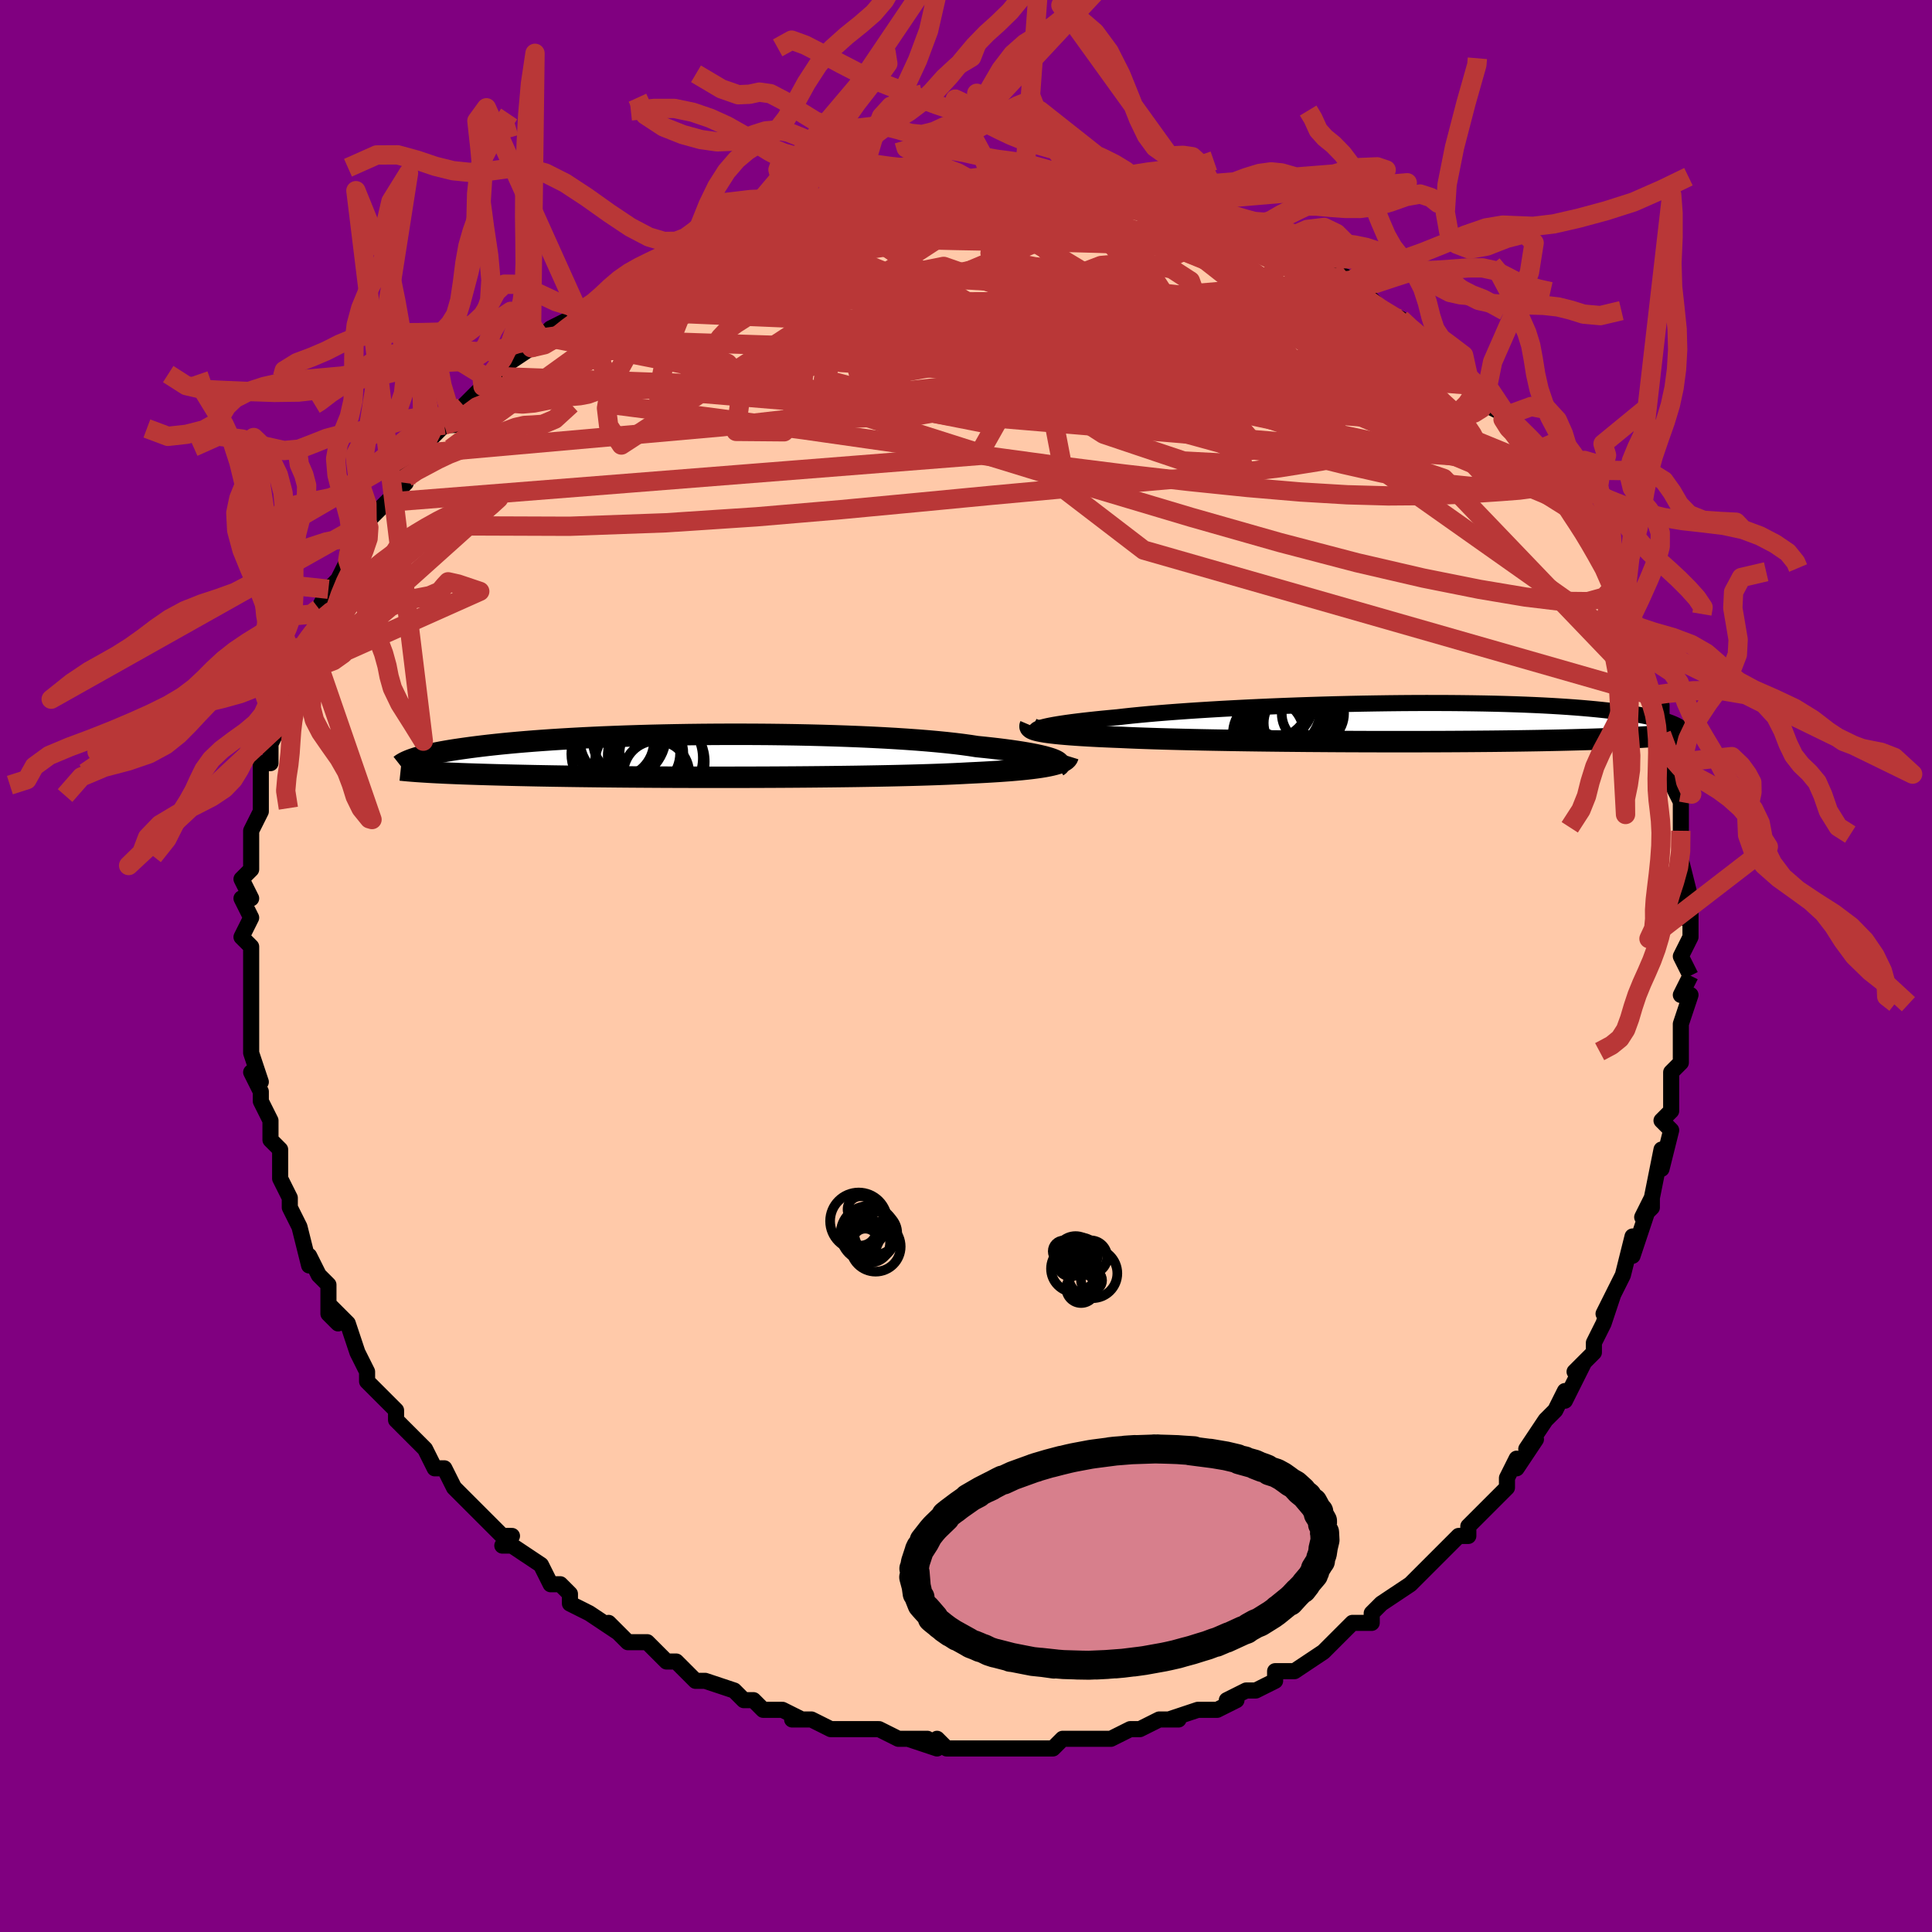 <svg viewBox="-100 -100 200 200" xmlns="http://www.w3.org/2000/svg" width="400" height="400" id="face-svg"><defs><clipPath id="leftEyeClipPath"><polyline points="37.204,0.331,36.951,0.244,36.66,0.156,36.33,0.066,35.961,-0.023,35.552,-0.113,35.104,-0.203,34.617,-0.292,34.091,-0.381,33.527,-0.469,32.925,-0.556,32.286,-0.642,31.611,-0.727,30.899,-0.809,30.153,-0.89,29.373,-0.969,28.671,-1.078,27.907,-1.183,27.081,-1.284,26.195,-1.382,25.251,-1.475,24.253,-1.564,23.202,-1.648,22.103,-1.726,20.957,-1.8,19.77,-1.868,18.544,-1.931,17.284,-1.988,15.993,-2.039,14.676,-2.085,13.335,-2.125,11.977,-2.159,10.603,-2.187,9.219,-2.209,7.829,-2.226,6.435,-2.236,5.043,-2.241,3.655,-2.241,2.275,-2.235,0.907,-2.224,-0.446,-2.208,-1.781,-2.186,-3.095,-2.16,-4.386,-2.13,-5.651,-2.094,-6.888,-2.055,-8.094,-2.011,-9.268,-1.964,-10.408,-1.913,-11.513,-1.859,-12.581,-1.801,-13.612,-1.741,-14.604,-1.678,-15.558,-1.612,-16.472,-1.545,-17.348,-1.475,-18.185,-1.404,-18.984,-1.331,-19.745,-1.257,-20.469,-1.182,-21.157,-1.107,-21.812,-1.031,-22.433,-0.954,-23.024,-0.878,-23.586,-0.801,-24.121,-0.725,-24.629,-0.65,-25.109,-0.574,-25.562,-0.498,-25.99,-0.422,-26.391,-0.346,-26.768,-0.27,-27.122,-0.195,-27.452,-0.12,-27.761,-0.046,-28.048,0.027,-28.315,0.1,-28.563,0.173,-28.792,0.244,-29.004,0.315,-28.046,1.642,-27.752,1.66,-27.442,1.679,-27.116,1.698,-26.774,1.716,-26.414,1.735,-26.036,1.753,-25.639,1.772,-25.223,1.79,-24.787,1.808,-24.331,1.827,-23.853,1.845,-23.353,1.863,-22.831,1.88,-22.286,1.898,-21.718,1.915,-21.127,1.933,-20.511,1.95,-19.87,1.967,-19.201,1.984,-18.503,2.001,-17.775,2.017,-17.018,2.033,-16.229,2.049,-15.409,2.064,-14.556,2.079,-13.672,2.093,-12.756,2.107,-11.809,2.12,-10.83,2.132,-9.821,2.144,-8.782,2.154,-7.715,2.165,-6.619,2.174,-5.498,2.182,-4.352,2.189,-3.182,2.196,-1.991,2.201,-0.781,2.205,0.446,2.208,1.688,2.209,2.942,2.21,4.207,2.209,5.479,2.207,6.755,2.203,8.033,2.198,9.309,2.191,10.581,2.183,11.846,2.173,13.1,2.161,14.34,2.148,15.563,2.133,16.767,2.117,17.946,2.098,19.1,2.078,20.224,2.056,21.316,2.032,22.372,2.006,23.391,1.978,24.369,1.948,25.305,1.916,26.196,1.882,27.04,1.845,27.836,1.807,28.582,1.767,29.361,1.73,30.112,1.691,30.835,1.65,31.53,1.607,32.195,1.561,32.831,1.514,33.435,1.463,34.009,1.41,34.551,1.354,35.061,1.296,35.538,1.234,35.983,1.17,36.394,1.103,36.773,1.032,37.119,0.958"></polyline></clipPath><clipPath id="rightEyeClipPath"><polyline points="-36.691,0.517,-36.445,0.452,-36.158,0.386,-35.832,0.319,-35.465,0.251,-35.059,0.182,-34.613,0.112,-34.128,0.041,-33.605,-0.03,-33.043,-0.101,-32.444,-0.173,-31.809,-0.244,-31.137,-0.316,-30.43,-0.388,-29.69,-0.459,-28.916,-0.53,-28.203,-0.613,-27.43,-0.696,-26.599,-0.778,-25.71,-0.861,-24.768,-0.943,-23.773,-1.023,-22.729,-1.102,-21.639,-1.18,-20.506,-1.255,-19.334,-1.328,-18.126,-1.399,-16.886,-1.466,-15.617,-1.531,-14.323,-1.592,-13.009,-1.65,-11.679,-1.704,-10.335,-1.754,-8.981,-1.8,-7.623,-1.842,-6.262,-1.879,-4.904,-1.912,-3.55,-1.94,-2.206,-1.963,-0.873,-1.982,0.445,-1.996,1.745,-2.005,3.025,-2.009,4.282,-2.008,5.513,-2.003,6.716,-1.992,7.89,-1.977,9.032,-1.958,10.141,-1.934,11.216,-1.906,12.256,-1.873,13.259,-1.836,14.226,-1.796,15.155,-1.752,16.046,-1.704,16.9,-1.653,17.716,-1.599,18.495,-1.542,19.238,-1.483,19.945,-1.421,20.618,-1.358,21.258,-1.292,21.866,-1.225,22.444,-1.157,22.994,-1.088,23.518,-1.018,24.016,-0.947,24.487,-0.875,24.932,-0.802,25.351,-0.728,25.746,-0.653,26.117,-0.577,26.465,-0.501,26.79,-0.424,27.095,-0.347,27.378,-0.27,27.642,-0.192,27.887,-0.114,28.115,-0.037,28.324,0.041,27.809,1.351,27.521,1.377,27.219,1.402,26.9,1.426,26.565,1.451,26.212,1.476,25.841,1.5,25.452,1.524,25.043,1.547,24.615,1.571,24.165,1.594,23.695,1.616,23.202,1.639,22.687,1.66,22.149,1.682,21.589,1.703,21.005,1.723,20.397,1.744,19.762,1.764,19.1,1.783,18.409,1.802,17.689,1.821,16.938,1.839,16.156,1.856,15.342,1.872,14.496,1.888,13.618,1.902,12.708,1.916,11.766,1.929,10.793,1.941,9.789,1.952,8.755,1.961,7.692,1.97,6.601,1.977,5.483,1.984,4.341,1.989,3.174,1.992,1.987,1.995,0.779,1.996,-0.445,1.996,-1.685,1.994,-2.938,1.992,-4.201,1.987,-5.471,1.982,-6.746,1.975,-8.022,1.966,-9.298,1.957,-10.569,1.945,-11.833,1.933,-13.086,1.919,-14.325,1.904,-15.548,1.887,-16.75,1.869,-17.929,1.849,-19.081,1.829,-20.203,1.807,-21.293,1.783,-22.347,1.759,-23.362,1.733,-24.337,1.706,-25.268,1.677,-26.154,1.647,-26.992,1.617,-27.782,1.585,-28.52,1.551,-29.288,1.521,-30.028,1.489,-30.739,1.457,-31.42,1.422,-32.07,1.386,-32.689,1.349,-33.276,1.31,-33.829,1.27,-34.35,1.228,-34.836,1.185,-35.288,1.14,-35.705,1.093,-36.086,1.044,-36.433,0.994,-36.744,0.941"></polyline></clipPath><filter id="fuzzy"><feTurbulence id="turbulence" baseFrequency="0.05" numOctaves="3" type="noise" result="noise"></feTurbulence><feDisplacementMap in="SourceGraphic" in2="noise" scale="2"></feDisplacementMap></filter><linearGradient id="rainbowGradient" x1="0%" y1="0%" x2="100%" y2="0%"><stop offset="0%" style="stop-color: rgb(185, 55, 55);  stop-opacity: 1"></stop><stop offset="50%" style="stop-color: rgb(167, 133, 106);  stop-opacity: 1"></stop><stop offset="100%" style="stop-color: rgb(220, 20, 60);  stop-opacity: 1"></stop></linearGradient></defs><title>That&#39;s an ugly face</title><desc>CREATED BY XUAN TANG, MORE INFO AT TXSTC55.GITHUB.IO</desc><rect x="-100" y="-100" width="100%" height="100%" opacity="1" fill="rgb(128, 0, 128)"></rect><polyline id="faceContour" points="75,1,75,1,74,3,75,3,74,6,74,8,74,8,74,9,74,10,73,11,73,13,73,15,72,16,73,17,73,17,72,21,72,19,71,24,71,25,70,26,71,24,70,27,69,30,69,28,68,32,67,34,67,34,66,36,67,34,66,37,65,39,65,39,65,40,63,42,64,41,62,45,62,44,61,46,61,46,60,47,58,50,59,49,57,52,57,51,56,53,56,54,54,56,55,55,53,57,52,58,52,59,51,59,51,59,49,61,49,61,47,63,46,64,46,64,43,66,43,66,42,67,42,68,40,68,38,70,38,70,39,69,37,71,37,71,34,73,34,73,32,73,32,74,30,75,30,75,29,75,27,76,28,76,26,77,25,77,24,77,21,78,22,78,20,78,18,79,17,79,18,79,17,79,15,80,13,80,12,80,12,80,10,80,9,81,8,81,6,81,6,81,4,81,3,81,1,81,0,81,-1,81,-2,81,-3,80,-3,81,-6,80,-4,80,-7,80,-7,80,-9,79,-10,79,-11,79,-12,79,-14,79,-16,78,-16,78,-18,78,-17,78,-19,77,-20,77,-21,77,-22,76,-23,76,-24,75,-24,75,-27,74,-28,74,-29,73,-30,72,-31,72,-32,71,-33,70,-34,70,-35,70,-37,68,-36,69,-39,67,-39,67,-41,66,-41,65,-42,64,-42,64,-43,64,-44,62,-47,60,-47,60,-48,60,-47,59,-48,59,-49,58,-50,57,-51,56,-52,55,-53,54,-54,52,-55,52,-55,52,-56,50,-58,48,-57,49,-59,47,-59,46,-61,44,-60,45,-62,43,-62,42,-62,42,-63,40,-64,37,-64,37,-66,35,-65,37,-66,36,-66,33,-67,32,-68,30,-68,30,-68,31,-69,27,-69,27,-70,25,-70,24,-71,22,-71,21,-71,22,-71,19,-72,18,-72,17,-72,16,-73,14,-73,13,-74,11,-73,12,-74,9,-74,9,-74,8,-74,7,-74,4,-74,2,-74,3,-74,1,-74,0,-74,-1,-74,-2,-75,-3,-74,-5,-75,-7,-75,-7,-74,-7,-75,-9,-74,-10,-74,-12,-74,-14,-74,-14,-73,-16,-73,-18,-73,-17,-73,-19,-73,-21,-72,-21,-72,-23,-71,-25,-71,-25,-71,-26,-71,-26,-70,-30,-70,-29,-70,-30,-69,-33,-68,-34,-68,-34,-67,-35,-67,-36,-67,-37,-66,-39,-65,-40,-64,-42,-64,-42,-64,-43,-62,-45,-62,-46,-62,-46,-62,-46,-61,-47,-60,-48,-58,-50,-59,-50,-57,-53,-57,-53,-56,-54,-55,-55,-54,-56,-53,-56,-52,-58,-51,-59,-50,-60,-48,-61,-50,-60,-48,-61,-48,-62,-45,-64,-45,-64,-43,-65,-44,-65,-43,-66,-41,-67,-40,-68,-40,-68,-38,-68,-37,-69,-37,-70,-35,-71,-34,-72,-34,-71,-31,-73,-31,-73,-29,-74,-28,-74,-29,-74,-27,-75,-25,-76,-24,-76,-23,-76,-21,-77,-20,-78,-18,-77,-19,-77,-18,-78,-16,-78,-14,-79,-15,-79,-13,-79,-9,-80,-9,-79,-8,-80,-6,-80,-7,-80,-4,-80,-4,-80,-1,-81,-3,-81,2,-81,1,-81,3,-81,3,-81,4,-81,7,-81,6,-81,8,-81,10,-81,11,-80,13,-80,15,-80,16,-80,17,-80,17,-79,19,-79,20,-79,22,-78,21,-79,21,-78,24,-78,26,-77,28,-76,28,-77,28,-77,30,-75,30,-75,33,-74,31,-75,33,-74,34,-73,35,-73,38,-72,38,-72,40,-71,40,-71,40,-71,43,-68,42,-69,43,-68,45,-67,46,-66,47,-65,48,-65,48,-64,48,-64,51,-62,52,-61,52,-60,54,-60,54,-59,54,-58,56,-57,56,-56,58,-55,59,-54,59,-53,61,-51,61,-50,62,-49,62,-48,62,-48,62,-48,63,-47,64,-45,65,-44,65,-43,66,-42,67,-39,67,-40,67,-39,68,-38,69,-34,68,-36,70,-33,69,-33,70,-31,71,-28,71,-28,72,-27,72,-27,72,-25,72,-24,73,-21,73,-20,73,-19,74,-17,74,-17,74,-18,74,-15,74,-14,74,-11,74,-11,75,-7,74,-8,74,-5,75,-6,75,-4,75,-3,74,-1,75,1,75,1" fill="#ffc9a9" stroke="black" stroke-width="1.667" stroke-linejoin="round" filter="url(#fuzzy)"></polyline><g transform="translate(44.594 -25.219)"><polyline id="rightCountour" points="-36.691,0.517,-36.445,0.452,-36.158,0.386,-35.832,0.319,-35.465,0.251,-35.059,0.182,-34.613,0.112,-34.128,0.041,-33.605,-0.03,-33.043,-0.101,-32.444,-0.173,-31.809,-0.244,-31.137,-0.316,-30.43,-0.388,-29.69,-0.459,-28.916,-0.53,-28.203,-0.613,-27.43,-0.696,-26.599,-0.778,-25.71,-0.861,-24.768,-0.943,-23.773,-1.023,-22.729,-1.102,-21.639,-1.18,-20.506,-1.255,-19.334,-1.328,-18.126,-1.399,-16.886,-1.466,-15.617,-1.531,-14.323,-1.592,-13.009,-1.65,-11.679,-1.704,-10.335,-1.754,-8.981,-1.8,-7.623,-1.842,-6.262,-1.879,-4.904,-1.912,-3.55,-1.94,-2.206,-1.963,-0.873,-1.982,0.445,-1.996,1.745,-2.005,3.025,-2.009,4.282,-2.008,5.513,-2.003,6.716,-1.992,7.89,-1.977,9.032,-1.958,10.141,-1.934,11.216,-1.906,12.256,-1.873,13.259,-1.836,14.226,-1.796,15.155,-1.752,16.046,-1.704,16.9,-1.653,17.716,-1.599,18.495,-1.542,19.238,-1.483,19.945,-1.421,20.618,-1.358,21.258,-1.292,21.866,-1.225,22.444,-1.157,22.994,-1.088,23.518,-1.018,24.016,-0.947,24.487,-0.875,24.932,-0.802,25.351,-0.728,25.746,-0.653,26.117,-0.577,26.465,-0.501,26.79,-0.424,27.095,-0.347,27.378,-0.27,27.642,-0.192,27.887,-0.114,28.115,-0.037,28.324,0.041,27.809,1.351,27.521,1.377,27.219,1.402,26.9,1.426,26.565,1.451,26.212,1.476,25.841,1.5,25.452,1.524,25.043,1.547,24.615,1.571,24.165,1.594,23.695,1.616,23.202,1.639,22.687,1.66,22.149,1.682,21.589,1.703,21.005,1.723,20.397,1.744,19.762,1.764,19.1,1.783,18.409,1.802,17.689,1.821,16.938,1.839,16.156,1.856,15.342,1.872,14.496,1.888,13.618,1.902,12.708,1.916,11.766,1.929,10.793,1.941,9.789,1.952,8.755,1.961,7.692,1.97,6.601,1.977,5.483,1.984,4.341,1.989,3.174,1.992,1.987,1.995,0.779,1.996,-0.445,1.996,-1.685,1.994,-2.938,1.992,-4.201,1.987,-5.471,1.982,-6.746,1.975,-8.022,1.966,-9.298,1.957,-10.569,1.945,-11.833,1.933,-13.086,1.919,-14.325,1.904,-15.548,1.887,-16.75,1.869,-17.929,1.849,-19.081,1.829,-20.203,1.807,-21.293,1.783,-22.347,1.759,-23.362,1.733,-24.337,1.706,-25.268,1.677,-26.154,1.647,-26.992,1.617,-27.782,1.585,-28.52,1.551,-29.288,1.521,-30.028,1.489,-30.739,1.457,-31.42,1.422,-32.07,1.386,-32.689,1.349,-33.276,1.31,-33.829,1.27,-34.35,1.228,-34.836,1.185,-35.288,1.14,-35.705,1.093,-36.086,1.044,-36.433,0.994,-36.744,0.941" fill="white" stroke="white" stroke-width="0" stroke-linejoin="round" filter="url(#fuzzy)"></polyline></g><g transform="translate(-28.251 -21.746)"><polyline id="leftCountour" points="37.204,0.331,36.951,0.244,36.66,0.156,36.33,0.066,35.961,-0.023,35.552,-0.113,35.104,-0.203,34.617,-0.292,34.091,-0.381,33.527,-0.469,32.925,-0.556,32.286,-0.642,31.611,-0.727,30.899,-0.809,30.153,-0.89,29.373,-0.969,28.671,-1.078,27.907,-1.183,27.081,-1.284,26.195,-1.382,25.251,-1.475,24.253,-1.564,23.202,-1.648,22.103,-1.726,20.957,-1.8,19.77,-1.868,18.544,-1.931,17.284,-1.988,15.993,-2.039,14.676,-2.085,13.335,-2.125,11.977,-2.159,10.603,-2.187,9.219,-2.209,7.829,-2.226,6.435,-2.236,5.043,-2.241,3.655,-2.241,2.275,-2.235,0.907,-2.224,-0.446,-2.208,-1.781,-2.186,-3.095,-2.16,-4.386,-2.13,-5.651,-2.094,-6.888,-2.055,-8.094,-2.011,-9.268,-1.964,-10.408,-1.913,-11.513,-1.859,-12.581,-1.801,-13.612,-1.741,-14.604,-1.678,-15.558,-1.612,-16.472,-1.545,-17.348,-1.475,-18.185,-1.404,-18.984,-1.331,-19.745,-1.257,-20.469,-1.182,-21.157,-1.107,-21.812,-1.031,-22.433,-0.954,-23.024,-0.878,-23.586,-0.801,-24.121,-0.725,-24.629,-0.65,-25.109,-0.574,-25.562,-0.498,-25.99,-0.422,-26.391,-0.346,-26.768,-0.27,-27.122,-0.195,-27.452,-0.12,-27.761,-0.046,-28.048,0.027,-28.315,0.1,-28.563,0.173,-28.792,0.244,-29.004,0.315,-28.046,1.642,-27.752,1.66,-27.442,1.679,-27.116,1.698,-26.774,1.716,-26.414,1.735,-26.036,1.753,-25.639,1.772,-25.223,1.79,-24.787,1.808,-24.331,1.827,-23.853,1.845,-23.353,1.863,-22.831,1.88,-22.286,1.898,-21.718,1.915,-21.127,1.933,-20.511,1.95,-19.87,1.967,-19.201,1.984,-18.503,2.001,-17.775,2.017,-17.018,2.033,-16.229,2.049,-15.409,2.064,-14.556,2.079,-13.672,2.093,-12.756,2.107,-11.809,2.12,-10.83,2.132,-9.821,2.144,-8.782,2.154,-7.715,2.165,-6.619,2.174,-5.498,2.182,-4.352,2.189,-3.182,2.196,-1.991,2.201,-0.781,2.205,0.446,2.208,1.688,2.209,2.942,2.21,4.207,2.209,5.479,2.207,6.755,2.203,8.033,2.198,9.309,2.191,10.581,2.183,11.846,2.173,13.1,2.161,14.34,2.148,15.563,2.133,16.767,2.117,17.946,2.098,19.1,2.078,20.224,2.056,21.316,2.032,22.372,2.006,23.391,1.978,24.369,1.948,25.305,1.916,26.196,1.882,27.04,1.845,27.836,1.807,28.582,1.767,29.361,1.73,30.112,1.691,30.835,1.65,31.53,1.607,32.195,1.561,32.831,1.514,33.435,1.463,34.009,1.41,34.551,1.354,35.061,1.296,35.538,1.234,35.983,1.17,36.394,1.103,36.773,1.032,37.119,0.958" fill="white" stroke="white" stroke-width="0" stroke-linejoin="round" filter="url(#fuzzy)"></polyline></g><g transform="translate(44.594 -25.219)"><polyline id="rightUpper" points="-37.048,1.061,-37.173,1.017,-37.265,0.97,-37.324,0.921,-37.346,0.869,-37.333,0.815,-37.282,0.759,-37.193,0.701,-37.065,0.641,-36.898,0.58,-36.691,0.517,-36.445,0.452,-36.158,0.386,-35.832,0.319,-35.465,0.251,-35.059,0.182,-34.613,0.112,-34.128,0.041,-33.605,-0.03,-33.043,-0.101,-32.444,-0.173,-31.809,-0.244,-31.137,-0.316,-30.43,-0.388,-29.69,-0.459,-28.916,-0.53,-28.203,-0.613,-27.43,-0.696,-26.599,-0.778,-25.71,-0.861,-24.768,-0.943,-23.773,-1.023,-22.729,-1.102,-21.639,-1.18,-20.506,-1.255,-19.334,-1.328,-18.126,-1.399,-16.886,-1.466,-15.617,-1.531,-14.323,-1.592,-13.009,-1.65,-11.679,-1.704,-10.335,-1.754,-8.981,-1.8,-7.623,-1.842,-6.262,-1.879,-4.904,-1.912,-3.55,-1.94,-2.206,-1.963,-0.873,-1.982,0.445,-1.996,1.745,-2.005,3.025,-2.009,4.282,-2.008,5.513,-2.003,6.716,-1.992,7.89,-1.977,9.032,-1.958,10.141,-1.934,11.216,-1.906,12.256,-1.873,13.259,-1.836,14.226,-1.796,15.155,-1.752,16.046,-1.704,16.9,-1.653,17.716,-1.599,18.495,-1.542,19.238,-1.483,19.945,-1.421,20.618,-1.358,21.258,-1.292,21.866,-1.225,22.444,-1.157,22.994,-1.088,23.518,-1.018,24.016,-0.947,24.487,-0.875,24.932,-0.802,25.351,-0.728,25.746,-0.653,26.117,-0.577,26.465,-0.501,26.79,-0.424,27.095,-0.347,27.378,-0.27,27.642,-0.192,27.887,-0.114,28.115,-0.037,28.324,0.041,28.518,0.118,28.695,0.195,28.858,0.271,29.007,0.347,29.142,0.423,29.264,0.498,29.374,0.572,29.472,0.646,29.559,0.719,29.635,0.791" fill="none" stroke="black" stroke-width="1.667" stroke-linejoin="round" filter="url(#fuzzy)"></polyline><polyline id="rightLower" points="-37.933,0.298,-37.965,0.373,-37.965,0.446,-37.933,0.516,-37.867,0.583,-37.767,0.649,-37.633,0.711,-37.464,0.772,-37.259,0.831,-37.019,0.887,-36.744,0.941,-36.433,0.994,-36.086,1.044,-35.705,1.093,-35.288,1.14,-34.836,1.185,-34.35,1.228,-33.829,1.27,-33.276,1.31,-32.689,1.349,-32.07,1.386,-31.42,1.422,-30.739,1.457,-30.028,1.489,-29.288,1.521,-28.52,1.551,-27.782,1.585,-26.992,1.617,-26.154,1.647,-25.268,1.677,-24.337,1.706,-23.362,1.733,-22.347,1.759,-21.293,1.783,-20.203,1.807,-19.081,1.829,-17.929,1.849,-16.75,1.869,-15.548,1.887,-14.325,1.904,-13.086,1.919,-11.833,1.933,-10.569,1.945,-9.298,1.957,-8.022,1.966,-6.746,1.975,-5.471,1.982,-4.201,1.987,-2.938,1.992,-1.685,1.994,-0.445,1.996,0.779,1.996,1.987,1.995,3.174,1.992,4.341,1.989,5.483,1.984,6.601,1.977,7.692,1.97,8.755,1.961,9.789,1.952,10.793,1.941,11.766,1.929,12.708,1.916,13.618,1.902,14.496,1.888,15.342,1.872,16.156,1.856,16.938,1.839,17.689,1.821,18.409,1.802,19.1,1.783,19.762,1.764,20.397,1.744,21.005,1.723,21.589,1.703,22.149,1.682,22.687,1.66,23.202,1.639,23.695,1.616,24.165,1.594,24.615,1.571,25.043,1.547,25.452,1.524,25.841,1.5,26.212,1.476,26.565,1.451,26.9,1.426,27.219,1.402,27.521,1.377,27.809,1.351,28.082,1.326,28.34,1.301,28.586,1.275,28.818,1.249,29.038,1.224,29.247,1.198,29.444,1.172,29.63,1.146,29.806,1.12,29.972,1.094" fill="none" stroke="black" stroke-width="2.222" stroke-linejoin="round" filter="url(#fuzzy)"></polyline><!--[--><circle r="3.243" cx="-10.531" cy="0.062" stroke="black" fill="none" stroke-width="1" filter="url(#fuzzy)" clip-path="url(#rightEyeClipPath)"></circle><circle r="4.29" cx="-12.195" cy="-1.335" stroke="black" fill="none" stroke-width="1" filter="url(#fuzzy)" clip-path="url(#rightEyeClipPath)"></circle><circle r="4.951" cx="-11.375" cy="-1.55" stroke="black" fill="none" stroke-width="1" filter="url(#fuzzy)" clip-path="url(#rightEyeClipPath)"></circle><circle r="3.226" cx="-8.684" cy="-0.925" stroke="black" fill="none" stroke-width="1" filter="url(#fuzzy)" clip-path="url(#rightEyeClipPath)"></circle><circle r="3.906" cx="-10.802" cy="-0.367" stroke="black" fill="none" stroke-width="1" filter="url(#fuzzy)" clip-path="url(#rightEyeClipPath)"></circle><circle r="3.18" cx="-11.162" cy="-0.623" stroke="black" fill="none" stroke-width="1" filter="url(#fuzzy)" clip-path="url(#rightEyeClipPath)"></circle><circle r="3.678" cx="-13.292" cy="1.198" stroke="black" fill="none" stroke-width="1" filter="url(#fuzzy)" clip-path="url(#rightEyeClipPath)"></circle><circle r="3.491" cx="-12.67" cy="-1.894" stroke="black" fill="none" stroke-width="1" filter="url(#fuzzy)" clip-path="url(#rightEyeClipPath)"></circle><circle r="4.74" cx="-10.647" cy="0.831" stroke="black" fill="none" stroke-width="1" filter="url(#fuzzy)" clip-path="url(#rightEyeClipPath)"></circle><circle r="3.183" cx="-11.945" cy="-1.669" stroke="black" fill="none" stroke-width="1" filter="url(#fuzzy)" clip-path="url(#rightEyeClipPath)"></circle><!--]--></g><g transform="translate(-28.251 -21.746)"><polyline id="leftUpper" points="37.738,1.066,37.83,1.009,37.894,0.948,37.928,0.882,37.93,0.813,37.898,0.739,37.832,0.663,37.731,0.583,37.593,0.501,37.417,0.417,37.204,0.331,36.951,0.244,36.66,0.156,36.33,0.066,35.961,-0.023,35.552,-0.113,35.104,-0.203,34.617,-0.292,34.091,-0.381,33.527,-0.469,32.925,-0.556,32.286,-0.642,31.611,-0.727,30.899,-0.809,30.153,-0.89,29.373,-0.969,28.671,-1.078,27.907,-1.183,27.081,-1.284,26.195,-1.382,25.251,-1.475,24.253,-1.564,23.202,-1.648,22.103,-1.726,20.957,-1.8,19.77,-1.868,18.544,-1.931,17.284,-1.988,15.993,-2.039,14.676,-2.085,13.335,-2.125,11.977,-2.159,10.603,-2.187,9.219,-2.209,7.829,-2.226,6.435,-2.236,5.043,-2.241,3.655,-2.241,2.275,-2.235,0.907,-2.224,-0.446,-2.208,-1.781,-2.186,-3.095,-2.16,-4.386,-2.13,-5.651,-2.094,-6.888,-2.055,-8.094,-2.011,-9.268,-1.964,-10.408,-1.913,-11.513,-1.859,-12.581,-1.801,-13.612,-1.741,-14.604,-1.678,-15.558,-1.612,-16.472,-1.545,-17.348,-1.475,-18.185,-1.404,-18.984,-1.331,-19.745,-1.257,-20.469,-1.182,-21.157,-1.107,-21.812,-1.031,-22.433,-0.954,-23.024,-0.878,-23.586,-0.801,-24.121,-0.725,-24.629,-0.65,-25.109,-0.574,-25.562,-0.498,-25.99,-0.422,-26.391,-0.346,-26.768,-0.27,-27.122,-0.195,-27.452,-0.12,-27.761,-0.046,-28.048,0.027,-28.315,0.1,-28.563,0.173,-28.792,0.244,-29.004,0.315,-29.199,0.384,-29.378,0.453,-29.542,0.521,-29.691,0.588,-29.827,0.653,-29.95,0.718,-30.06,0.782,-30.159,0.844,-30.246,0.906,-30.322,0.966" fill="none" stroke="black" stroke-width="2.222" stroke-linejoin="round" filter="url(#fuzzy)"></polyline><polyline id="leftLower" points="38.821,0.017,38.786,0.13,38.723,0.238,38.632,0.342,38.51,0.442,38.358,0.537,38.174,0.629,37.959,0.717,37.712,0.801,37.432,0.881,37.119,0.958,36.773,1.032,36.394,1.103,35.983,1.17,35.538,1.234,35.061,1.296,34.551,1.354,34.009,1.41,33.435,1.463,32.831,1.514,32.195,1.561,31.53,1.607,30.835,1.65,30.112,1.691,29.361,1.73,28.582,1.767,27.836,1.807,27.04,1.845,26.196,1.882,25.305,1.916,24.369,1.948,23.391,1.978,22.372,2.006,21.316,2.032,20.224,2.056,19.1,2.078,17.946,2.098,16.767,2.117,15.563,2.133,14.34,2.148,13.1,2.161,11.846,2.173,10.581,2.183,9.309,2.191,8.033,2.198,6.755,2.203,5.479,2.207,4.207,2.209,2.942,2.21,1.688,2.209,0.446,2.208,-0.781,2.205,-1.991,2.201,-3.182,2.196,-4.352,2.189,-5.498,2.182,-6.619,2.174,-7.715,2.165,-8.782,2.154,-9.821,2.144,-10.83,2.132,-11.809,2.12,-12.756,2.107,-13.672,2.093,-14.556,2.079,-15.409,2.064,-16.229,2.049,-17.018,2.033,-17.775,2.017,-18.503,2.001,-19.201,1.984,-19.87,1.967,-20.511,1.95,-21.127,1.933,-21.718,1.915,-22.286,1.898,-22.831,1.88,-23.353,1.863,-23.853,1.845,-24.331,1.827,-24.787,1.808,-25.223,1.79,-25.639,1.772,-26.036,1.753,-26.414,1.735,-26.774,1.716,-27.116,1.698,-27.442,1.679,-27.752,1.66,-28.046,1.642,-28.326,1.623,-28.591,1.605,-28.843,1.586,-29.082,1.568,-29.309,1.549,-29.523,1.531,-29.727,1.512,-29.919,1.494,-30.101,1.476,-30.273,1.458" fill="none" stroke="black" stroke-width="2.222" stroke-linejoin="round" filter="url(#fuzzy)"></polyline><!--[--><circle r="3.415" cx="-3.805" cy="1.844" stroke="black" fill="none" stroke-width="1" filter="url(#fuzzy)" clip-path="url(#leftEyeClipPath)"></circle><circle r="4.879" cx="-7.662" cy="-2.25" stroke="black" fill="none" stroke-width="1" filter="url(#fuzzy)" clip-path="url(#leftEyeClipPath)"></circle><circle r="4.408" cx="-8.196" cy="-0.216" stroke="black" fill="none" stroke-width="1" filter="url(#fuzzy)" clip-path="url(#leftEyeClipPath)"></circle><circle r="3.301" cx="-4.313" cy="-0.293" stroke="black" fill="none" stroke-width="1" filter="url(#fuzzy)" clip-path="url(#leftEyeClipPath)"></circle><circle r="3.826" cx="-7.874" cy="-1.54" stroke="black" fill="none" stroke-width="1" filter="url(#fuzzy)" clip-path="url(#leftEyeClipPath)"></circle><circle r="3.734" cx="-5.08" cy="-0.267" stroke="black" fill="none" stroke-width="1" filter="url(#fuzzy)" clip-path="url(#leftEyeClipPath)"></circle><circle r="4.755" cx="-3.551" cy="0.591" stroke="black" fill="none" stroke-width="1" filter="url(#fuzzy)" clip-path="url(#leftEyeClipPath)"></circle><circle r="4.517" cx="-5.651" cy="0.764" stroke="black" fill="none" stroke-width="1" filter="url(#fuzzy)" clip-path="url(#leftEyeClipPath)"></circle><circle r="3.444" cx="-6.91" cy="-1.451" stroke="black" fill="none" stroke-width="1" filter="url(#fuzzy)" clip-path="url(#leftEyeClipPath)"></circle><circle r="4.917" cx="-3.908" cy="0.22" stroke="black" fill="none" stroke-width="1" filter="url(#fuzzy)" clip-path="url(#leftEyeClipPath)"></circle><!--]--></g><g id="hairs"><!--[--><polyline points="45,-67,45.928,-66.124,46.729,-65.451,47.359,-64.908,47.902,-64.4,48.423,-63.904,48.882,-63.471,49.168,-63.183,49.168,-63.106,48.803,-63.27,48.023,-63.678,46.807,-64.337,45.155,-65.27,43.087,-66.518,40.641,-68.103,37.852,-70.004,34.617,-72.192" fill="none" stroke="rgb(185, 55, 55)" stroke-width="2" stroke-linejoin="round" filter="url(#fuzzy)"></polyline><polyline points="-13,-79,-10.269,-79.397,-8.454,-79.4,-6.722,-79.321,-4.841,-79.177,-2.751,-78.975,-0.448,-78.738,2.04,-78.474,4.674,-78.175,7.405,-77.826,10.181,-77.423,12.951,-76.975,15.684,-76.502,18.374,-76.024,21.027,-75.559,23.641,-75.118,26.202,-74.698,28.677,-74.28,31.008,-73.845,33.071,-73.404,34.619,-73.047" fill="none" stroke="rgb(185, 55, 55)" stroke-width="2" stroke-linejoin="round" filter="url(#fuzzy)"></polyline><polyline points="2,-81,2.111,-80.875,3.401,-80.515,5.35,-79.949,7.8,-79.202,10.641,-78.289,13.795,-77.217,17.214,-75.994,20.857,-74.638,24.668,-73.189,28.571,-71.69,32.477,-70.167,36.289,-68.628,39.917,-67.089,43.282,-65.636,46.196,-64.487" fill="none" stroke="rgb(185, 55, 55)" stroke-width="2" stroke-linejoin="round" filter="url(#fuzzy)"></polyline><polyline points="67,-40,66.868,-39.07,66.092,-38.191,64.375,-37.716,61.649,-37.745,57.912,-38.195,53.157,-38.993,47.364,-40.151,40.495,-41.743,32.497,-43.836,23.311,-46.449,12.893,-49.556,1.22,-53.142,-11.683,-57.247,-25.729,-61.909" fill="none" stroke="rgb(185, 55, 55)" stroke-width="2" stroke-linejoin="round" filter="url(#fuzzy)"></polyline><polyline points="59,-53,60.191,-51.476,60.518,-50.493,60.315,-49.896,59.701,-49.602,58.76,-49.498,57.544,-49.481,56.054,-49.494,54.255,-49.541,52.097,-49.664,49.532,-49.922,46.524,-50.367,43.045,-51.034,39.069,-51.931,34.573,-53.047,29.532,-54.364,23.925,-55.877,17.743,-57.593,10.992,-59.523,3.707,-61.675,-4.043,-64.069,-12.222,-66.772,-21.014,-69.833" fill="none" stroke="rgb(185, 55, 55)" stroke-width="2" stroke-linejoin="round" filter="url(#fuzzy)"></polyline><polyline points="-20,-78,-18.8,-77.448,-17.862,-77.474,-16.558,-77.771,-14.916,-78.148,-13.061,-78.517,-11.062,-78.843,-8.971,-79.121,-6.877,-79.358,-4.887,-79.566,-3.093,-79.756,-1.539,-79.941,-0.224,-80.131,0.87,-80.329,1.754,-80.532,2.422,-80.719,2.844,-80.867,2.983,-80.957,2.812,-80.993,2.285,-81" fill="none" stroke="rgb(185, 55, 55)" stroke-width="2" stroke-linejoin="round" filter="url(#fuzzy)"></polyline><polyline points="-13,-79,-10.473,-79.423,-9.276,-79.487,-8.574,-79.49,-8.135,-79.429,-7.896,-79.289,-7.854,-79.072,-8.039,-78.77,-8.491,-78.357,-9.256,-77.801,-10.385,-77.073,-11.926,-76.152,-13.912,-75.035,-16.344,-73.731,-19.206,-72.26,-22.488,-70.637,-26.217,-68.845,-30.467,-66.826,-35.323,-64.486,-40.845,-61.771,-47.06,-58.776" fill="none" stroke="rgb(185, 55, 55)" stroke-width="2" stroke-linejoin="round" filter="url(#fuzzy)"></polyline><polyline points="43,-68,44.447,-67.129,45.256,-66.463,45.546,-66.063,45.365,-65.895,44.783,-65.903,43.847,-66.058,42.514,-66.386,40.653,-66.956,38.109,-67.843,34.762,-69.098,30.56,-70.742,25.508,-72.769,19.669,-75.156,13.251,-77.888" fill="none" stroke="rgb(185, 55, 55)" stroke-width="2" stroke-linejoin="round" filter="url(#fuzzy)"></polyline><polyline points="1,-81,2.429,-80.981,3.652,-80.928,5.044,-80.843,6.584,-80.721,8.228,-80.552,9.958,-80.332,11.744,-80.075,13.518,-79.805,15.186,-79.55,16.648,-79.329,17.831,-79.15,18.718,-79.008,19.343,-78.897,19.746,-78.817,19.918,-78.782,19.776,-78.816,19.239,-78.947,18.351,-79.204,17.299,-79.601" fill="none" stroke="rgb(185, 55, 55)" stroke-width="2" stroke-linejoin="round" filter="url(#fuzzy)"></polyline><polyline points="17,-79,18.623,-78.942,19.84,-78.777,20.731,-78.589,21.498,-78.383,22.317,-78.138,23.19,-77.871,23.982,-77.626,24.532,-77.44,24.731,-77.321,24.536,-77.26,23.936,-77.257,22.917,-77.338,21.46,-77.54,19.555,-77.878,17.224,-78.328,14.503,-78.852,11.347,-79.447,7.546,-80.149" fill="none" stroke="rgb(185, 55, 55)" stroke-width="2" stroke-linejoin="round" filter="url(#fuzzy)"></polyline><polyline points="-9,-79,-7.801,-79.615,-6.453,-79.851,-4.962,-79.959,-3.292,-80.067,-1.505,-80.218,0.303,-80.388,2.037,-80.535,3.594,-80.634,4.869,-80.697,5.779,-80.755,6.302,-80.832,6.473,-80.917,6.336,-80.978,5.777,-80.999" fill="none" stroke="rgb(185, 55, 55)" stroke-width="2" stroke-linejoin="round" filter="url(#fuzzy)"></polyline><polyline points="-8,-80,-6.771,-80.004,-5.797,-80.045,-4.697,-80.163,-3.553,-80.348,-2.448,-80.544,-1.429,-80.699,-0.535,-80.792,0.196,-80.825,0.74,-80.809,1.084,-80.757,1.215,-80.672,1.112,-80.55,0.754,-80.383,0.121,-80.159,-0.801,-79.871,-2.03,-79.522,-3.595,-79.127,-5.532,-78.716,-7.873,-78.322,-10.666,-77.962,-14.011,-77.586,-18.058,-77.013" fill="none" stroke="rgb(185, 55, 55)" stroke-width="2" stroke-linejoin="round" filter="url(#fuzzy)"></polyline><polyline points="-41,-67,-40.03,-67.647,-38.625,-68.058,-36.757,-68.555,-34.539,-69.202,-32.025,-69.938,-29.234,-70.684,-26.176,-71.394,-22.876,-72.06,-19.374,-72.692,-15.726,-73.3,-11.987,-73.891,-8.19,-74.47,-4.347,-75.038,-0.476,-75.594,3.356,-76.142,7.035,-76.696,10.478,-77.268,13.8,-77.833,17.434,-78.242" fill="none" stroke="rgb(185, 55, 55)" stroke-width="2" stroke-linejoin="round" filter="url(#fuzzy)"></polyline><polyline points="59,-54,59.44,-52.856,60.003,-51.753,60.28,-50.953,60.216,-50.51,59.851,-50.399,59.247,-50.546,58.452,-50.874,57.467,-51.333,56.241,-51.928,54.699,-52.712,52.77,-53.752,50.421,-55.111,47.654,-56.828,44.487,-58.915,40.913,-61.368,36.882,-64.183,32.335,-67.398,27.285,-71.102,21.857,-75.356" fill="none" stroke="rgb(185, 55, 55)" stroke-width="2" stroke-linejoin="round" filter="url(#fuzzy)"></polyline><polyline points="54,-60,53.913,-59.113,53.757,-58.35,53.381,-57.723,52.599,-57.236,51.273,-56.879,49.301,-56.649,46.616,-56.562,43.174,-56.66,38.946,-56.994,33.923,-57.612,28.117,-58.532,21.546,-59.733,14.21,-61.153,6.078,-62.719,-2.909,-64.401,-12.787,-66.286,-23.5,-68.539" fill="none" stroke="rgb(185, 55, 55)" stroke-width="2" stroke-linejoin="round" filter="url(#fuzzy)"></polyline><polyline points="6,-81,7.956,-80.885,10.004,-80.523,12.158,-80.052,14.391,-79.575,16.597,-79.11,18.67,-78.637,20.561,-78.141,22.278,-77.639,23.85,-77.163,25.283,-76.739,26.536,-76.371,27.533,-76.066,28.198,-75.887,28.474,-76.029" fill="none" stroke="rgb(185, 55, 55)" stroke-width="2" stroke-linejoin="round" filter="url(#fuzzy)"></polyline><polyline points="52,-61,52.334,-60.298,52.565,-59.697,52.392,-58.995,51.865,-58.203,51.02,-57.362,49.831,-56.499,48.241,-55.627,46.187,-54.749,43.613,-53.878,40.479,-53.038,36.758,-52.261,32.445,-51.574,27.552,-50.98,22.107,-50.45,16.141,-49.933,9.674,-49.373,2.699,-48.732,-4.822,-48.01,-12.94,-47.243,-21.7,-46.499,-31.098,-45.879,-41.053,-45.52,-51.401,-45.558" fill="none" stroke="rgb(185, 55, 55)" stroke-width="2" stroke-linejoin="round" filter="url(#fuzzy)"></polyline><polyline points="-29,-74,-28.275,-74.05,-27.121,-74.294,-25.271,-74.636,-22.914,-74.946,-20.224,-75.171,-17.303,-75.309,-14.219,-75.364,-11.028,-75.346,-7.762,-75.276,-4.419,-75.186,-0.974,-75.103,2.593,-75.038,6.282,-74.982,10.067,-74.914,13.899,-74.81,17.69,-74.657,21.314,-74.465,24.632,-74.259,27.577,-74.069,30.261,-73.925" fill="none" stroke="rgb(185, 55, 55)" stroke-width="2" stroke-linejoin="round" filter="url(#fuzzy)"></polyline><polyline points="16,-80,16.9,-79.671,18.126,-79.078,19.709,-78.418,21.454,-77.708,23.261,-76.934,25.159,-76.081,27.222,-75.138,29.453,-74.123,31.757,-73.077,33.987,-72.055,36.023,-71.096,37.832,-70.21,39.459,-69.384,40.968,-68.612,42.364,-67.919,43.554,-67.362,44.43,-67.022" fill="none" stroke="rgb(185, 55, 55)" stroke-width="2" stroke-linejoin="round" filter="url(#fuzzy)"></polyline><polyline points="59,-53,60.131,-51.471,60.282,-50.465,59.782,-49.825,58.751,-49.463,57.276,-49.265,55.416,-49.122,53.175,-48.972,50.515,-48.815,47.376,-48.693,43.704,-48.665,39.457,-48.781,34.607,-49.071,29.143,-49.537,23.065,-50.163,16.382,-50.932,9.093,-51.85,1.173,-52.93,-7.439,-54.168,-16.82,-55.507,-27.014,-56.872,-37.998,-58.289" fill="none" stroke="rgb(185, 55, 55)" stroke-width="2" stroke-linejoin="round" filter="url(#fuzzy)"></polyline><polyline points="-31,-73,-29.58,-73.617,-28.827,-73.923,-28.228,-74.188,-27.598,-74.425,-26.99,-74.566,-26.514,-74.558,-26.26,-74.381,-26.296,-74.019,-26.684,-73.452,-27.466,-72.66,-28.657,-71.638,-30.248,-70.386,-32.231,-68.907,-34.61,-67.186,-37.404,-65.195,-40.633,-62.892,-44.33,-60.227,-48.56,-57.126,-53.319,-53.56" fill="none" stroke="rgb(185, 55, 55)" stroke-width="2" stroke-linejoin="round" filter="url(#fuzzy)"></polyline><polyline points="24,-78,25.855,-77.097,27.436,-76.389,28.875,-75.66,30.399,-74.728,32.088,-73.607,33.906,-72.4,35.781,-71.187,37.675,-69.99,39.582,-68.805,41.506,-67.632,43.424,-66.497,45.277,-65.434,46.975,-64.462,48.42,-63.586,49.548,-62.824,50.393,-62.258" fill="none" stroke="rgb(185, 55, 55)" stroke-width="2" stroke-linejoin="round" filter="url(#fuzzy)"></polyline><polyline points="8,-81,9.597,-80.752,10.927,-80.408,12.046,-80.159,12.829,-79.97,13.201,-79.772,13.164,-79.526,12.748,-79.234,11.967,-78.919,10.794,-78.602,9.186,-78.285,7.113,-77.949,4.565,-77.564,1.529,-77.114,-2.051,-76.601,-6.272,-76.043,-11.197,-75.451,-16.725,-74.843,-22.601,-74.296" fill="none" stroke="rgb(185, 55, 55)" stroke-width="2" stroke-linejoin="round" filter="url(#fuzzy)"></polyline><polyline points="7,-81,6.94,-80.982,7.76,-80.869,8.691,-80.643,9.41,-80.366,9.76,-80.092,9.631,-79.824,8.946,-79.535,7.683,-79.207,5.853,-78.841,3.448,-78.453,0.398,-78.047,-3.407,-77.602,-8.036,-77.104,-13.465,-76.56,-19.665,-75.943" fill="none" stroke="rgb(185, 55, 55)" stroke-width="2" stroke-linejoin="round" filter="url(#fuzzy)"></polyline><polyline points="-60,-48,1.271,-52.841,7.604,-64.058,3.155,-70.518,-2.312,-72.423,-5.131,-71.859,-3.862,-70.301,0.636,-68.606,6.369,-67.261,11.627,-66.342,15.6,-65.492,18.444,-64.2,21.178,-62.278,25.153,-60.199,30.85,-59.002,36.848,-59.662,40.43,-62.168,39.72,-64.927,33.912,-65.425,16.284,-63.088,-43,-65" fill="none" stroke="rgb(185, 55, 55)" stroke-width="2" stroke-linejoin="round" filter="url(#fuzzy)"></polyline><polyline points="54,-60,-5.306,-64.536,-17.933,-68.586,-15.759,-71.732,-14.597,-72.818,-16.704,-72.287,-18.835,-71.212,-17.797,-70.416,-12.505,-70.303,-4.47,-70.992,2.538,-72.435,4.579,-74.425,1.39,-76.586,-1.188,-78.398,5.047,-79.235,21,-78" fill="none" stroke="rgb(185, 55, 55)" stroke-width="2" stroke-linejoin="round" filter="url(#fuzzy)"></polyline><polyline points="2,-81,-25.149,-72.308,-31.646,-69.717,-27.753,-69.595,-20.166,-69.886,-12.517,-69.237,-5.496,-67.404,0.301,-65.087,2.961,-63.381,0.84,-63.139,-5.309,-64.539,-12.446,-67.064,-17.567,-69.906,-19.762,-72.502,-20.179,-74.673,-20.895,-76.058,-24.528,-75.415,-34,-71" fill="none" stroke="rgb(185, 55, 55)" stroke-width="2" stroke-linejoin="round" filter="url(#fuzzy)"></polyline><polyline points="-50,-60,3.291,-59.065,8.184,-61.189,12.156,-61.066,20.184,-60.955,27.538,-61.711,31.984,-62.673,34.378,-62.801,36.176,-61.449,37.613,-58.814,37.581,-55.933,34.82,-54.122,29.267,-54.151,22.33,-55.756,15.831,-57.856,10.738,-59.309,7.228,-59.608,6.326,-59.061,10.849,-58.517,22.692,-58.995,37.59,-61.131,46.459,-63.742,51,-62" fill="none" stroke="rgb(185, 55, 55)" stroke-width="2" stroke-linejoin="round" filter="url(#fuzzy)"></polyline><polyline points="-37,-69,-12.956,-72.407,-0.424,-68.862,15.682,-64.1,28.713,-61.479,34.495,-61.622,33.388,-63.288,27.716,-65.074,19.942,-66.305,12.121,-66.951,5.77,-67.112,1.542,-66.711,-1.086,-65.583,-3.495,-63.775,-6.776,-61.699,-10.395,-59.983,-11.862,-59.133,-8.186,-59.307,1.529,-60.38,14.564,-62.122,26.355,-64.091,34.553,-65.315,37.958,-66.094,21,-78" fill="none" stroke="rgb(185, 55, 55)" stroke-width="2" stroke-linejoin="round" filter="url(#fuzzy)"></polyline><polyline points="-57,-53,-25.205,-55.822,6.793,-59.491,19.873,-63.656,20.993,-65.454,17.927,-64.679,15.056,-62.84,13.967,-61.365,14.107,-60.903,13.867,-61.412,12.241,-62.391,9.905,-63.156,8.615,-63.233,9.284,-62.707,10.379,-62.177,8.439,-62.203,1.114,-62.695,-8.977,-62.947,-12.936,-62.475,-0.13,-61.673,29.949,-61.227,48,-65" fill="none" stroke="rgb(185, 55, 55)" stroke-width="2" stroke-linejoin="round" filter="url(#fuzzy)"></polyline><polyline points="-43,-65,2.469,-56.083,4.644,-61.942,6.988,-67.858,14.139,-69.667,23.221,-67.797,30.916,-64.327,35.029,-61.336,34.718,-60.046,30.471,-60.608,23.993,-62.346,17.726,-64.281,13.849,-65.719,13.106,-66.587,14.288,-67.324,14.967,-68.393,13.279,-69.761,9.528,-70.805,6.179,-70.806,5.831,-69.763,8.842,-68.841,14.974,-69.285,45,-67" fill="none" stroke="rgb(185, 55, 55)" stroke-width="2" stroke-linejoin="round" filter="url(#fuzzy)"></polyline><polyline points="38,-72,33.056,-72.833,28.448,-69.106,20.776,-64.266,14.269,-60.91,12.108,-59.641,14.616,-59.604,19.769,-59.855,24.513,-60.134,26.449,-60.626,24.877,-61.419,20.711,-62.405,15.85,-63.592,12.562,-65.226,12.628,-67.461,15.814,-69.936,19.013,-71.767,19.18,-71.608,22.276,-66.856,61,-51" fill="none" stroke="rgb(185, 55, 55)" stroke-width="2" stroke-linejoin="round" filter="url(#fuzzy)"></polyline><polyline points="-35,-71,12.545,-62.64,13.933,-64.125,8.208,-63.987,4.281,-63.778,3.523,-65.249,5.603,-68.022,9.483,-70.785,13.975,-72.513,18.127,-72.881,21.328,-72.152,23.223,-70.923,23.605,-69.858,22.35,-69.436,19.411,-69.747,14.844,-70.482,8.911,-71.154,2.246,-71.47,-4.028,-71.572,-8.549,-71.926,-10.722,-72.8,-12.422,-73.57,-18.649,-72.555,-32.938,-68.397,-45,-64" fill="none" stroke="rgb(185, 55, 55)" stroke-width="2" stroke-linejoin="round" filter="url(#fuzzy)"></polyline><polyline points="-48,-61,-28.243,-60.273,-13.762,-62.387,-13.048,-65.591,-14.139,-68.687,-12.452,-70.853,-9.864,-71.583,-8.565,-70.859,-7.88,-69.042,-5.197,-66.672,1.137,-64.41,9.88,-62.94,17.51,-62.623,20.827,-62.95,19.865,-62.368,19.311,-59.448,23.205,-57.849,2,-81" fill="none" stroke="rgb(185, 55, 55)" stroke-width="2" stroke-linejoin="round" filter="url(#fuzzy)"></polyline><polyline points="-15,-79,13.66,-59.515,1.836,-61.065,-4.828,-62.635,-1.071,-61.76,7.629,-60.192,15.875,-59.248,20.405,-59.251,20.179,-60.065,16.362,-61.447,11.606,-63.064,8.433,-64.52,7.733,-65.484,8.66,-65.793,10.118,-65.381,12.463,-64.198,17.49,-62.39,26.231,-60.547,36.799,-59.258,45.56,-57.935,49.65,-56.833,38,-72" fill="none" stroke="rgb(185, 55, 55)" stroke-width="2" stroke-linejoin="round" filter="url(#fuzzy)"></polyline><polyline points="71,-28,18.396,-43.055,10.483,-49.118,8.993,-56.88,8.478,-64.679,7.41,-70.378,5.518,-73.364,3.482,-74.179,2.49,-73.801,3.617,-73.06,7.111,-72.388,11.954,-71.917,16.17,-71.687,17.906,-71.71,16.748,-71.818,14.393,-71.518,13.961,-70.154,17.9,-67.426,25.311,-63.986,30.538,-61.605,25.9,-62.636,12.676,-68.709,28,-77" fill="none" stroke="rgb(185, 55, 55)" stroke-width="2" stroke-linejoin="round" filter="url(#fuzzy)"></polyline><polyline points="43,-68,-9.501,-66.349,-22.299,-61.78,-16.492,-58.386,-10.005,-57.633,-9.103,-58.895,-11.105,-61.216,-11.754,-63.786,-9.368,-65.821,-4.805,-66.731,0.177,-66.45,3.996,-65.483,5.35,-64.535,3.132,-64.108,-3.025,-64.442,-11.615,-65.718,-18.756,-68.099,-19.9,-71.351,-13.622,-74.557,-5.412,-76.83,-16,-78" fill="none" stroke="rgb(185, 55, 55)" stroke-width="2" stroke-linejoin="round" filter="url(#fuzzy)"></polyline><polyline points="17,-79,-22.935,-62.161,-23.804,-55.344,-18.833,-55.302,-17.019,-59.312,-16.472,-64.276,-15.071,-67.923,-12.137,-69.513,-7.082,-69.413,1.092,-68.169,12.875,-65.909,27.066,-62.513,40.69,-58.307,50.256,-54.509,53.048,-52.635,46.232,-53.101,21.4,-55.194,-48,-61" fill="none" stroke="rgb(185, 55, 55)" stroke-width="2" stroke-linejoin="round" filter="url(#fuzzy)"></polyline><polyline points="-31,-73,14.21,-70.135,22.791,-64.801,10.801,-59.783,-4.855,-57.006,-13.71,-56.614,-13.974,-57.663,-8.521,-59.024,-0.71,-60.075,7.221,-60.844,13.932,-61.651,18.518,-62.689,20.504,-63.851,20.114,-64.804,18.335,-65.161,16.583,-64.651,16.037,-63.352,16.871,-61.882,17.776,-61.303,16.393,-62.472,11.155,-65.111,3.771,-67.544,-0.231,-67.797,7.22,-65.067,54,-60" fill="none" stroke="rgb(185, 55, 55)" stroke-width="2" stroke-linejoin="round" filter="url(#fuzzy)"></polyline><polyline points="69,-33,29.9,-60.603,18.53,-63.096,11.031,-61.126,4.273,-62.388,0.434,-65.613,0.666,-67.464,5.027,-66.304,12.407,-62.837,19.896,-59.069,23.517,-56.927,20.798,-57.331,13.29,-60.009,6.294,-63.917,4.66,-67.83,7.094,-70.585,3.295,-71.061,-34,-71" fill="none" stroke="rgb(185, 55, 55)" stroke-width="2" stroke-linejoin="round" filter="url(#fuzzy)"></polyline><polyline points="-40,-68,-9.743,-66.704,5.286,-63.819,8.987,-63.44,13.027,-63.859,19.003,-64.579,23.848,-65.524,25.29,-66.481,23.257,-67.143,18.947,-67.241,13.778,-66.581,9.172,-65.002,6.802,-62.387,8.33,-58.856,14.239,-55.059,22.515,-52.277,28.645,-51.952,27.783,-54.716,18.254,-59.615,3.941,-64.405,-6.759,-67.013,-3.542,-67.284,40,-71" fill="none" stroke="rgb(185, 55, 55)" stroke-width="2" stroke-linejoin="round" filter="url(#fuzzy)"></polyline><polyline points="42,-69,-6.504,-68.714,-15.363,-69.076,-7.347,-68.851,5.757,-68.082,18.097,-66.001,27.849,-62.501,34.672,-58.539,38.527,-55.305,39.633,-53.399,38.538,-52.689,35.941,-52.691,32.324,-53.029,27.623,-53.769,21.868,-55.354,17.833,-57.633,23.446,-58.269,44.728,-53.746,61,-51" fill="none" stroke="rgb(185, 55, 55)" stroke-width="2" stroke-linejoin="round" filter="url(#fuzzy)"></polyline><polyline points="47,-65,7.431,-69.034,-3.537,-66.059,0.104,-63.161,6.69,-61.521,11.524,-61.217,14.126,-61.239,14.909,-60.412,12.73,-58.765,5.64,-57.638,-5.537,-58.33,-14.753,-60.761,-13.347,-63.578,2.032,-65.582,18.876,-67.781,-3,-81" fill="none" stroke="rgb(185, 55, 55)" stroke-width="2" stroke-linejoin="round" filter="url(#fuzzy)"></polyline><polyline points="62,-48,36.265,-58.783,31.205,-59.526,25.638,-60.141,22.51,-58.658,23.876,-55.744,27.331,-53.578,29.509,-53.381,29.177,-54.853,27.325,-56.997,25.393,-59.044,23.794,-60.732,21.793,-62.051,18.378,-62.955,13.147,-63.342,6.586,-63.192,-0.226,-62.584,-6.026,-61.54,-9.44,-60.013,-8.73,-58.217,-1.902,-56.973,11.784,-57.095,29.883,-57.124,49.46,-50.471,71,-28" fill="none" stroke="rgb(185, 55, 55)" stroke-width="2" stroke-linejoin="round" filter="url(#fuzzy)"></polyline><polyline points="74,-14,73.976,-11.87,73.76,-10.206,73.35,-8.718,72.928,-7.426,72.595,-6.289,72.333,-5.216,72.086,-4.123,71.801,-2.972,71.443,-1.773,70.999,-0.564,70.487,0.625,69.96,1.797,69.476,2.983,69.068,4.207,68.703,5.441,68.286,6.582,67.693,7.505,66.828,8.208,65.595,8.864" fill="none" stroke="rgb(185, 55, 55)" stroke-width="2" stroke-linejoin="round" filter="url(#fuzzy)"></polyline><polyline points="-3,-81,0.005,-80.812,1.396,-80.793,2.393,-80.8,3.358,-80.776,4.381,-80.703,5.475,-80.591,6.642,-80.453,7.888,-80.298,9.213,-80.125,10.594,-79.939,11.99,-79.745,13.348,-79.547,14.621,-79.333,15.787,-79.081,16.858,-78.771,17.863,-78.402,18.822,-78.001,19.707,-77.616,20.449,-77.291,21.039,-77.041,21.777,-76.817,23.57,-76.601" fill="none" stroke="rgb(185, 55, 55)" stroke-width="2" stroke-linejoin="round" filter="url(#fuzzy)"></polyline><polyline points="-34.01,-89.883,-33.19,-88.091,-31.296,-86.852,-29.303,-86.063,-27.447,-85.554,-25.764,-85.317,-24.273,-85.38,-22.977,-85.689,-21.832,-86.104,-20.75,-86.445,-19.63,-86.547,-18.393,-86.316,-17.011,-85.763,-15.499,-85.02,-13.905,-84.276,-12.294,-83.676,-10.736,-83.217,-9.296,-82.763,-8.011,-82.181,-6.868,-81.529,-5.806,-81.068,-4.75,-80.881,-4,-80" fill="none" stroke="rgb(185, 55, 55)" stroke-width="2" stroke-linejoin="round" filter="url(#fuzzy)"></polyline><polyline points="-25.948,-78.883,-24.925,-79.036,-23.649,-79.183,-22.309,-79.344,-21.061,-79.395,-19.95,-79.326,-18.923,-79.227,-17.901,-79.191,-16.827,-79.263,-15.677,-79.439,-14.441,-79.686,-13.11,-79.954,-11.699,-80.182,-10.274,-80.309,-8.935,-80.314,-7.767,-80.239,-6.77,-80.164,-5.776,-80.111,-4,-80" fill="none" stroke="rgb(185, 55, 55)" stroke-width="2" stroke-linejoin="round" filter="url(#fuzzy)"></polyline><polyline points="-7,-80,-5.133,-83.551,-3.881,-86.149,-2.655,-86.286,-1.379,-86.052,-0.081,-86.771,1.187,-88.523,2.408,-90.731,3.605,-92.788,4.824,-94.382,6.098,-95.508,7.461,-96.358,8.963,-97.26,10.691,-98.643,12.723,-100.87,15.07,-103.891,17.653,-106.875,20.291,-108.217,-6,-80,-7.693,-81.142,-9.153,-82.429,-10.671,-82.906,-12.249,-82.889,-13.778,-82.772,-15.209,-82.752,-16.556,-82.885,-17.842,-83.182,-19.088,-83.651,-20.336,-84.304,-21.659,-85.13,-23.123,-86.061,-24.743,-86.976,-26.479,-87.763,-28.285,-88.379,-30.177,-88.775,-32.257,-88.778,-34.69,-88.518" fill="none" stroke="rgb(185, 55, 55)" stroke-width="2" stroke-linejoin="round" filter="url(#fuzzy)"></polyline><polyline points="-9,-79,-9.978,-78.308,-11.646,-77.64,-13.096,-77.072,-14.28,-76.462,-15.27,-75.632,-16.117,-74.583,-16.87,-73.442,-17.59,-72.325,-18.334,-71.277,-19.141,-70.289,-20.021,-69.352,-20.964,-68.485,-21.946,-67.716,-22.93,-67.055,-23.865,-66.459,-24.705,-65.832,-25.431,-65.067,-26.078,-64.121,-26.727,-63.07,-27.459,-62.078,-28.264,-61.24,-29.022,-60.421,-29.634,-59.242,-30.165,-57.068" fill="none" stroke="rgb(185, 55, 55)" stroke-width="2" stroke-linejoin="round" filter="url(#fuzzy)"></polyline><polyline points="-13,-79,-10.71,-82.018,-9.649,-85.564,-8.757,-87.932,-7.787,-88.999,-6.702,-89.245,-5.518,-89.331,-4.272,-89.762,-2.993,-90.724,-1.699,-92.125,-0.402,-93.721,0.872,-95.24,2.101,-96.508,3.303,-97.592,4.567,-98.822,5.992,-100.554,7.425,-102.737,7.739,-104.483,6.093,-82.259,5.908,-82.159,4.838,-82.035,3.742,-81.914,2.723,-81.798,1.705,-81.679,0.629,-81.545,-0.504,-81.387,-1.663,-81.201,-2.819,-80.996,-3.951,-80.788,-5.048,-80.598,-6.099,-80.427,-7.118,-80.26,-8.158,-80.069,-9.325,-79.834,-10.799,-79.552,-12.772,-79.228,-15,-79" fill="none" stroke="rgb(185, 55, 55)" stroke-width="2" stroke-linejoin="round" filter="url(#fuzzy)"></polyline><polyline points="2.989,-80.708,2.522,-80.751,1.643,-80.771,0.558,-80.758,-0.615,-80.681,-1.788,-80.538,-2.931,-80.357,-4.043,-80.177,-5.117,-80.021,-6.143,-79.882,-7.134,-79.743,-8.153,-79.595,-9.315,-79.447,-10.799,-79.305,-12.786,-79.139,-15,-79,-14,-79,-14.271,-81.194,-12.865,-81.426,-11.209,-81.685,-9.752,-82.016,-8.511,-82.268,-7.397,-82.468,-6.325,-82.723,-5.238,-83.104,-4.112,-83.629,-2.945,-84.277,-1.745,-85,-0.529,-85.732,0.667,-86.411,1.801,-87.032,2.861,-87.661,3.946,-88.358,5.369,-89.069,7.781,-90.038" fill="none" stroke="rgb(185, 55, 55)" stroke-width="2" stroke-linejoin="round" filter="url(#fuzzy)"></polyline><polyline points="-18,-77,-19.533,-76.947,-20.903,-76.443,-22.216,-75.91,-23.421,-75.24,-24.482,-74.309,-25.391,-73.166,-26.184,-71.995,-26.919,-70.959,-27.648,-70.069,-28.38,-69.188,-29.087,-68.143,-29.736,-66.861,-30.31,-65.404,-30.817,-63.881,-31.256,-62.322,-31.596,-60.663,-31.785,-58.891,-31.76,-56.833" fill="none" stroke="rgb(185, 55, 55)" stroke-width="2" stroke-linejoin="round" filter="url(#fuzzy)"></polyline><polyline points="1.181,-95.622,0.574,-94.073,-0.909,-93.184,-2.261,-91.932,-3.508,-90.535,-4.713,-89.346,-5.878,-88.462,-6.999,-87.765,-8.103,-87.06,-9.241,-86.192,-10.459,-85.123,-11.77,-83.966,-13.154,-82.976,-14.583,-82.467,-16.059,-82.652,-17.575,-83.393,-18.935,-83.89,-19.462,-82.429,-18,-77" fill="none" stroke="rgb(185, 55, 55)" stroke-width="2" stroke-linejoin="round" filter="url(#fuzzy)"></polyline><polyline points="-18,-77,-18.311,-77.618,-17.74,-78.824,-16.825,-80.245,-15.782,-81.507,-14.606,-82.464,-13.284,-83.241,-11.883,-84.059,-10.523,-85.068,-9.289,-86.305,-8.191,-87.752,-7.169,-89.411,-6.131,-91.359,-5.015,-93.763,-3.877,-96.817,-3.072,-100.331,-3.78,-102.052,-20,-78,-18.895,-77.43,-18.229,-77.413,-17.351,-77.579,-16.251,-77.689,-15.01,-77.642,-13.67,-77.443,-12.265,-77.15,-10.854,-76.826,-9.498,-76.521,-8.238,-76.276,-7.075,-76.13,-5.983,-76.109,-4.926,-76.205,-3.872,-76.373,-2.802,-76.532,-1.715,-76.604,-0.622,-76.54,0.451,-76.344,1.476,-76.075,2.446,-75.806,3.399,-75.57,4.402,-75.329,5.374,-75.039,5.542,-74.818" fill="none" stroke="rgb(185, 55, 55)" stroke-width="2" stroke-linejoin="round" filter="url(#fuzzy)"></polyline><polyline points="74,-18,75.127,-17.798,74.911,-18.168,74.503,-19.049,74.252,-20.289,74.289,-21.8,74.722,-23.516,75.6,-25.354,76.828,-27.212,78.15,-28.997,79.24,-30.666,79.85,-32.241,79.932,-33.796,79.663,-35.395,79.38,-37.049,79.461,-38.714,80.265,-40.217,82.832,-40.816" fill="none" stroke="rgb(185, 55, 55)" stroke-width="2" stroke-linejoin="round" filter="url(#fuzzy)"></polyline><polyline points="-24,-76,-23.509,-78.626,-22.135,-78.931,-20.781,-78.7,-19.695,-78.646,-18.812,-79.005,-17.988,-79.792,-17.122,-80.922,-16.172,-82.291,-15.117,-83.841,-13.939,-85.573,-12.644,-87.459,-11.298,-89.349,-10.013,-91,-8.892,-92.297,-8.093,-93.411,-8.276,-94.586,-24,-76,-25.834,-77.443,-27.169,-76.853,-28.169,-76.031,-29.049,-75.391,-30.029,-75.021,-31.264,-75.005,-32.836,-75.47,-34.755,-76.48,-36.945,-77.943,-39.255,-79.585,-41.5,-81.058,-43.535,-82.086,-45.305,-82.573,-46.859,-82.617,-48.314,-82.426,-49.795,-82.219,-51.387,-82.156,-53.11,-82.332,-54.945,-82.785,-56.853,-83.428,-58.826,-83.969,-61.011,-83.957,-63.976,-82.635" fill="none" stroke="rgb(185, 55, 55)" stroke-width="2" stroke-linejoin="round" filter="url(#fuzzy)"></polyline><polyline points="-25,-76,-26.592,-74.884,-27.493,-73.777,-27.976,-72.513,-28.445,-71.24,-29.064,-70.062,-29.841,-69.025,-30.726,-68.141,-31.655,-67.366,-32.558,-66.602,-33.385,-65.752,-34.117,-64.782,-34.768,-63.736,-35.369,-62.681,-35.941,-61.644,-36.481,-60.563,-36.948,-59.305,-37.215,-57.75,-36.994,-55.914,-35.677,-53.931,1.937,-78.443,-0.813,-78.479,-2.107,-78.409,-3.204,-78.267,-4.293,-78.168,-5.365,-78.141,-6.432,-78.159,-7.538,-78.19,-8.725,-78.215,-10.004,-78.218,-11.343,-78.18,-12.687,-78.081,-13.986,-77.916,-15.205,-77.698,-16.336,-77.457,-17.389,-77.228,-18.394,-77.026,-19.397,-76.84,-20.452,-76.638,-21.595,-76.385,-22.831,-76.075,-24.144,-75.732,-25.552,-75.351,-27.145,-74.811,-29,-74,-28,-74,-28.068,-74.546,-27.08,-75.296,-25.843,-76.083,-24.569,-76.746,-23.306,-77.286,-22.099,-77.789,-21,-78.351,-20.028,-79.05,-19.154,-79.933,-18.313,-80.993,-17.432,-82.155,-16.445,-83.286,-15.307,-84.252,-14.001,-84.984,-12.558,-85.536,-11.074,-86.071,-9.685,-86.766,-8.494,-87.692,-7.493,-88.767,-6.471,-89.77,-4.513,-90.263" fill="none" stroke="rgb(185, 55, 55)" stroke-width="2" stroke-linejoin="round" filter="url(#fuzzy)"></polyline><polyline points="-29,-74,-28.514,-74.238,-28.1,-75.211,-27.475,-76.874,-26.694,-78.817,-25.795,-80.671,-24.797,-82.243,-23.733,-83.476,-22.651,-84.388,-21.587,-85.063,-20.556,-85.684,-19.56,-86.512,-18.587,-87.763,-17.599,-89.464,-16.527,-91.415,-15.296,-93.313,-13.885,-94.949,-12.365,-96.308,-10.881,-97.5,-9.561,-98.648,-8.431,-99.973,-7.317,-101.92,-5.245,-104.903" fill="none" stroke="rgb(185, 55, 55)" stroke-width="2" stroke-linejoin="round" filter="url(#fuzzy)"></polyline><polyline points="-29,-74,-28.586,-74.393,-28.102,-75.043,-27.178,-75.7,-25.997,-76.309,-24.736,-76.876,-23.479,-77.408,-22.263,-77.885,-21.123,-78.292,-20.082,-78.66,-19.131,-79.075,-18.228,-79.624,-17.309,-80.344,-16.331,-81.18,-15.258,-82.014,-14.013,-82.743,-12.465,-83.373,-10.668,-83.973,-9.605,-84.314" fill="none" stroke="rgb(185, 55, 55)" stroke-width="2" stroke-linejoin="round" filter="url(#fuzzy)"></polyline><polyline points="-8.555,-76.042,-11.359,-75.513,-13.016,-75.456,-14.228,-75.523,-15.338,-75.552,-16.399,-75.538,-17.398,-75.527,-18.364,-75.526,-19.352,-75.484,-20.4,-75.316,-21.512,-74.974,-22.675,-74.489,-23.882,-73.974,-25.126,-73.571,-26.362,-73.365,-27.493,-73.341,-28.458,-73.397,-29.46,-73.4,-31,-73" fill="none" stroke="rgb(185, 55, 55)" stroke-width="2" stroke-linejoin="round" filter="url(#fuzzy)"></polyline><polyline points="-31,-73,-32.727,-71.477,-33.729,-70.667,-34.589,-69.866,-35.438,-69.009,-36.263,-68.129,-37.049,-67.263,-37.799,-66.416,-38.52,-65.559,-39.228,-64.664,-39.918,-63.724,-40.531,-62.748,-40.974,-61.736,-41.25,-60.735,-41.588,-59.957,-42.097,-59.872" fill="none" stroke="rgb(185, 55, 55)" stroke-width="2" stroke-linejoin="round" filter="url(#fuzzy)"></polyline><polyline points="-40,-68,-40.762,-68.255,-42.449,-68.775,-44.576,-69.775,-46.462,-70.566,-47.784,-70.582,-48.63,-69.789,-49.296,-68.564,-50.045,-67.364,-50.988,-66.479,-52.112,-65.96,-53.373,-65.712,-54.767,-65.609,-56.328,-65.571,-58.071,-65.556,-59.931,-65.51,-61.765,-65.344,-63.423,-64.964,-64.87,-64.365,-66.229,-63.675,-67.687,-63.05,-69.262,-62.458,-70.58,-61.641,-70.756,-60.996" fill="none" stroke="rgb(185, 55, 55)" stroke-width="2" stroke-linejoin="round" filter="url(#fuzzy)"></polyline><polyline points="-41,-67,-40.241,-67.656,-39.449,-68.094,-38.583,-68.667,-37.708,-69.427,-36.817,-70.268,-35.875,-71.07,-34.863,-71.773,-33.787,-72.379,-32.678,-72.924,-31.582,-73.445,-30.542,-73.971,-29.575,-74.52,-28.653,-75.101,-27.708,-75.71,-26.666,-76.319,-25.5,-76.888,-24.24,-77.405,-22.939,-77.948,-21.625,-78.696,-20.428,-79.669" fill="none" stroke="rgb(185, 55, 55)" stroke-width="2" stroke-linejoin="round" filter="url(#fuzzy)"></polyline><polyline points="-22.848,-60.383,-24.671,-62.376,-26.128,-63.016,-27.385,-63.062,-28.7,-63.204,-30.182,-63.737,-31.775,-64.522,-33.317,-65.204,-34.656,-65.484,-35.746,-65.299,-36.674,-64.843,-37.631,-64.446,-38.846,-64.404,-40.484,-64.788,-42.415,-65.223,-44,-65,-44,-65,-45.829,-67.601,-47.129,-67.769,-48.235,-67.038,-49.015,-65.738,-49.595,-64.365,-50.224,-63.334,-51.099,-62.775,-52.288,-62.574,-53.726,-62.503,-55.283,-62.364,-56.849,-62.074,-58.399,-61.678,-59.971,-61.289,-61.588,-60.965,-63.17,-60.629,-64.578,-60.103,-65.794,-59.3,-66.934,-58.427,-67.427,-58.127" fill="none" stroke="rgb(185, 55, 55)" stroke-width="2" stroke-linejoin="round" filter="url(#fuzzy)"></polyline><polyline points="-43,-65,-44.82,-64.727,-46.446,-64.417,-47.919,-63.93,-49.306,-63.632,-50.666,-63.61,-52.037,-63.707,-53.483,-63.775,-55.069,-63.778,-56.781,-63.712,-58.503,-63.531,-60.084,-63.149,-61.444,-62.524,-62.637,-61.716,-63.83,-60.872,-65.219,-60.151,-66.951,-59.657,-69.085,-59.413,-71.582,-59.38,-74.279,-59.472,-76.868,-59.583,-79.011,-59.689,-80.722,-60.083,-82.587,-61.274" fill="none" stroke="rgb(185, 55, 55)" stroke-width="2" stroke-linejoin="round" filter="url(#fuzzy)"></polyline><polyline points="-23.116,-73.202,-24.458,-73.324,-25.82,-73.011,-26.908,-72.617,-27.823,-72.249,-28.742,-71.915,-29.758,-71.598,-30.872,-71.285,-32.039,-70.956,-33.207,-70.593,-34.344,-70.175,-35.433,-69.693,-36.473,-69.155,-37.47,-68.582,-38.433,-67.997,-39.375,-67.399,-40.308,-66.77,-41.235,-66.089,-42.123,-65.382,-42.909,-64.748,-43.643,-64.315,-45,-64,-44.616,-94.481,-45.085,-91.353,-45.368,-88.134,-45.527,-85.212,-45.616,-82.524,-45.678,-80.018,-45.692,-77.563,-45.657,-75.093,-45.638,-72.717,-45.717,-70.631,-45.929,-68.921,-46.248,-67.458,-46.651,-66.006,-47.185,-64.435,-47.953,-62.865,-48.959,-61.493,-50,-60,-50,-60,-50.124,-61.219,-52.301,-62.557,-54.688,-63.314,-56.765,-63.443,-58.47,-63.114,-59.911,-62.524,-61.291,-61.885,-62.821,-61.379,-64.606,-61.071,-66.604,-60.892,-68.69,-60.707,-70.741,-60.415,-72.664,-59.989,-74.355,-59.438,-75.678,-58.757,-76.543,-57.933,-77.083,-57.017,-77.713,-56.157,-78.896,-55.499,-80.684,-55.043,-82.617,-54.828,-84.794,-55.646" fill="none" stroke="rgb(185, 55, 55)" stroke-width="2" stroke-linejoin="round" filter="url(#fuzzy)"></polyline><polyline points="-52,-58,-53.191,-56.936,-54.887,-56.847,-56.588,-56.829,-58.056,-56.557,-59.429,-56.129,-60.932,-55.724,-62.648,-55.401,-64.465,-55.077,-66.179,-54.625,-67.674,-54.033,-69.053,-53.502,-70.597,-53.361,-72.555,-53.794,-74.915,-54.545,-77.436,-54.855,-79.968,-53.728" fill="none" stroke="rgb(185, 55, 55)" stroke-width="2" stroke-linejoin="round" filter="url(#fuzzy)"></polyline><polyline points="-53,-56,-54.236,-60.072,-54.79,-63.032,-54.609,-64.79,-54.075,-65.769,-53.422,-66.471,-52.832,-67.42,-52.408,-68.888,-52.125,-70.777,-51.877,-72.763,-51.558,-74.546,-51.126,-76.049,-50.623,-77.46,-50.189,-79.161,-50.04,-81.526,-50.31,-84.562,-50.63,-87.487,-49.647,-88.841,-36.494,-59.636,-38.213,-59.532,-39.128,-59.197,-39.982,-59.037,-41.018,-58.947,-42.218,-58.787,-43.479,-58.533,-44.712,-58.285,-45.9,-58.179,-47.077,-58.258,-48.276,-58.398,-49.476,-58.345,-50.62,-57.894,-51.706,-57.093,-52.848,-56.309,-54,-56" fill="none" stroke="rgb(185, 55, 55)" stroke-width="2" stroke-linejoin="round" filter="url(#fuzzy)"></polyline><polyline points="-54,-56,-55.659,-55.779,-56.937,-55.262,-57.955,-54.525,-58.94,-53.695,-59.988,-52.833,-61.084,-51.957,-62.16,-51.08,-63.141,-50.233,-64.006,-49.473,-64.833,-48.873,-65.783,-48.472,-66.992,-48.221,-68.438,-47.979,-69.87,-47.571,-70.926,-46.891,-71.485,-45.909,-72.331,-44.512,-56,-54,-55.359,-55.235,-55.599,-57.369,-55.995,-59.766,-55.888,-61.695,-55.265,-63.013,-54.401,-63.899,-53.487,-64.537,-52.555,-65.054,-51.59,-65.584,-50.638,-66.296,-49.828,-67.368,-49.311,-68.926,-49.18,-71.011,-49.409,-73.57,-49.842,-76.448,-50.235,-79.386,-50.352,-82.053,-50.072,-84.168,-49.392,-85.632,-48.26,-86.513,-46.639,-86.975" fill="none" stroke="rgb(185, 55, 55)" stroke-width="2" stroke-linejoin="round" filter="url(#fuzzy)"></polyline><polyline points="-47.293,-88.196,-48.331,-86.657,-49.168,-85.229,-49.901,-83.815,-50.429,-82.083,-50.659,-79.941,-50.715,-77.646,-50.809,-75.493,-51.061,-73.584,-51.448,-71.849,-51.882,-70.189,-52.307,-68.602,-52.753,-67.174,-53.295,-65.994,-53.985,-65.045,-54.78,-64.172,-55.537,-63.141,-56.079,-61.756,-56.303,-59.978,-56.27,-57.964,-56.208,-56.017,-56.366,-54.449,-56.761,-53.423,-57,-53" fill="none" stroke="rgb(185, 55, 55)" stroke-width="2" stroke-linejoin="round" filter="url(#fuzzy)"></polyline><polyline points="-58,-50,-57.929,-50.554,-56.899,-51.25,-55.757,-51.857,-54.671,-52.436,-53.559,-52.962,-52.369,-53.43,-51.129,-53.889,-49.892,-54.383,-48.704,-54.902,-47.598,-55.386,-46.605,-55.756,-45.719,-55.956,-44.846,-56.002,-43.824,-56.073,-42.562,-56.606,-40.882,-58.143" fill="none" stroke="rgb(185, 55, 55)" stroke-width="2" stroke-linejoin="round" filter="url(#fuzzy)"></polyline><polyline points="-62,-46,-62.017,-47.838,-62.963,-50.628,-63.248,-52.825,-62.587,-54.134,-61.481,-54.992,-60.374,-55.795,-59.443,-56.721,-58.719,-57.847,-58.231,-59.262,-58.031,-61.073,-58.144,-63.339,-58.513,-65.98,-59.004,-68.753,-59.537,-71.368,-60.263,-73.727,-61.517,-76.218,-63.156,-80.261,-56.178,-23.274,-57.28,-25.052,-58.61,-27.157,-59.383,-28.764,-59.722,-29.969,-59.939,-31.077,-60.288,-32.343,-60.865,-33.882,-61.606,-35.66,-62.33,-37.519,-62.83,-39.26,-62.968,-40.74,-62.741,-41.964,-62.297,-43.08,-61.898,-44.251,-61.82,-45.404,-62,-46,-94.701,-27.621,-92.569,-29.323,-90.771,-30.526,-89.24,-31.379,-87.845,-32.169,-86.486,-33.028,-85.157,-33.976,-83.842,-34.973,-82.449,-35.937,-80.876,-36.787,-79.121,-37.485,-77.319,-38.078,-75.669,-38.674,-74.305,-39.386,-73.195,-40.256,-72.138,-41.217,-70.881,-42.118,-69.337,-42.844,-67.71,-43.411,-66.222,-43.899,-64.449,-44.255,-62,-45" fill="none" stroke="rgb(185, 55, 55)" stroke-width="2" stroke-linejoin="round" filter="url(#fuzzy)"></polyline><polyline points="-64,-42,-63.761,-43.38,-63.673,-44.971,-63.857,-46.368,-64.212,-47.69,-64.686,-49.176,-65.115,-50.845,-65.255,-52.517,-64.985,-54.036,-64.422,-55.429,-63.836,-56.868,-63.459,-58.519,-63.348,-60.417,-63.377,-62.457,-63.351,-64.48,-63.124,-66.37,-62.66,-68.089,-62.017,-69.645,-61.303,-71.046,-60.646,-72.312,-60.199,-73.552,-60.059,-75,-60.051,-76.879,-59.525,-79.157,-57.712,-82.079,-64,-42,-63.649,-40.967,-64.23,-39.783,-64.784,-38.442,-65.236,-37.128,-65.702,-35.974,-66.233,-34.984,-66.794,-34.067,-67.33,-33.123,-67.806,-32.093,-68.223,-30.981,-68.596,-29.825,-68.938,-28.67,-69.243,-27.546,-69.497,-26.461,-69.686,-25.406,-69.81,-24.351,-69.89,-23.249,-69.97,-22.072,-70.103,-20.831,-70.299,-19.551,-70.426,-18.133,-70.148,-16.336" fill="none" stroke="rgb(185, 55, 55)" stroke-width="2" stroke-linejoin="round" filter="url(#fuzzy)"></polyline><polyline points="-98.976,-18.725,-97.213,-19.29,-96.442,-20.674,-94.912,-21.791,-92.826,-22.667,-90.597,-23.498,-88.406,-24.365,-86.298,-25.257,-84.318,-26.144,-82.55,-27.02,-81.064,-27.902,-79.861,-28.814,-78.85,-29.761,-77.89,-30.728,-76.854,-31.688,-75.678,-32.617,-74.376,-33.498,-73.033,-34.328,-71.829,-35.14,-71.039,-36.038,-70.89,-37.165,-71.127,-38.492,-70.395,-39.475,-66,-39" fill="none" stroke="rgb(185, 55, 55)" stroke-width="2" stroke-linejoin="round" filter="url(#fuzzy)"></polyline><polyline points="-93.263,-17.644,-91.574,-19.575,-89.209,-20.573,-86.715,-21.227,-84.559,-21.967,-82.851,-22.893,-81.518,-23.955,-80.427,-25.054,-79.448,-26.107,-78.513,-27.084,-77.615,-28.01,-76.771,-28.941,-75.97,-29.913,-75.17,-30.935,-74.338,-31.998,-73.497,-33.096,-72.705,-34.199,-71.935,-35.208,-70.959,-35.941,-69.487,-36.272,-67.767,-36.414,-67,-37" fill="none" stroke="rgb(185, 55, 55)" stroke-width="2" stroke-linejoin="round" filter="url(#fuzzy)"></polyline><polyline points="73,-21,79.277,-21.677,80.24,-20.756,80.895,-19.855,81.346,-19.008,81.363,-17.986,81.091,-16.692,80.844,-15.174,80.912,-13.552,81.48,-11.95,82.593,-10.454,84.13,-9.101,85.846,-7.871,87.459,-6.697,88.782,-5.486,89.814,-4.152,90.761,-2.655,91.95,-1.04,93.598,0.567,95.523,2.082,97.557,3.955" fill="none" stroke="rgb(185, 55, 55)" stroke-width="2" stroke-linejoin="round" filter="url(#fuzzy)"></polyline><polyline points="-68,-34,-67.3,-34.922,-66.734,-35.858,-65.748,-36.686,-64.313,-37.362,-62.768,-37.979,-61.476,-38.678,-60.593,-39.532,-60.053,-40.51,-59.69,-41.508,-59.354,-42.408,-58.954,-43.144,-58.435,-43.727,-57.756,-44.242,-56.887,-44.79,-55.835,-45.419,-54.647,-46.08,-53.33,-46.744,-51.519,-47.904,-68,-34,-67.465,-33.162,-67.304,-31.761,-67.356,-30.297,-67.576,-29.013,-67.769,-27.839,-67.763,-26.669,-67.452,-25.46,-66.797,-24.194,-65.877,-22.863,-64.902,-21.484,-64.118,-20.112,-63.62,-18.801,-63.228,-17.543,-62.621,-16.302,-61.761,-15.24,-61.489,-15.162,-68,-34,-68.964,-32.654,-69.923,-31.304,-71.005,-30.313,-72.22,-29.515,-73.586,-28.802,-75.165,-28.189,-76.991,-27.683,-79.011,-27.207,-81.068,-26.627,-82.959,-25.846,-84.494,-24.839,-85.587,-23.653,-86.364,-22.415,-87.352,-21.53,-89.951,-22.18,-69,-33,-69.816,-30.989,-71.345,-30.192,-73.856,-29.94,-76.455,-29.703,-78.313,-29.216,-79.247,-28.424,-79.619,-27.388,-79.992,-26.234,-80.804,-25.09,-82.184,-24.04,-83.955,-23.094,-85.827,-22.241,-87.684,-21.543,-89.653,-21.05,-91.204,-19.99" fill="none" stroke="rgb(185, 55, 55)" stroke-width="2" stroke-linejoin="round" filter="url(#fuzzy)"></polyline><polyline points="-69,-33,-70.039,-31.072,-71.001,-30.081,-71.646,-29.137,-72.021,-28.077,-72.329,-27.013,-72.784,-26.026,-73.526,-25.11,-74.579,-24.225,-75.833,-23.327,-77.084,-22.386,-78.13,-21.387,-78.883,-20.335,-79.416,-19.251,-79.917,-18.153,-80.539,-17.035,-81.276,-15.868,-81.993,-14.602,-82.735,-13.132,-84.136,-11.37" fill="none" stroke="rgb(185, 55, 55)" stroke-width="2" stroke-linejoin="round" filter="url(#fuzzy)"></polyline><polyline points="-70,-30,-69.922,-32.515,-70.705,-34.475,-71.714,-36.153,-72.295,-37.558,-72.192,-38.723,-71.651,-39.839,-71.081,-41.106,-70.727,-42.579,-70.589,-44.166,-70.547,-45.752,-70.552,-47.326,-70.703,-48.998,-71.191,-50.85,-72.101,-52.728,-73.177,-54.175,-73.739,-54.709,-70,-30,-68.885,-32.028,-68.152,-33.209,-67.384,-33.966,-66.464,-34.586,-65.504,-35.278,-64.649,-36.153,-63.948,-37.201,-63.343,-38.325,-62.732,-39.406,-62.035,-40.363,-61.241,-41.172,-60.399,-41.855,-59.585,-42.462,-58.845,-43.04,-58.16,-43.621,-57.444,-44.214,-56.594,-44.812,-55.552,-45.396,-54.337,-45.952,-53.028,-46.464,-51.698,-46.903,-50.4,-47.253,-49.228,-47.621,-48.387,-48.387,-70,-29,-69.169,-30.158,-67.175,-30.972,-65.477,-31.609,-64.486,-32.314,-63.81,-33.06,-63.076,-33.802,-62.228,-34.583,-61.372,-35.457,-60.532,-36.372,-59.584,-37.177,-58.377,-37.735,-56.929,-38.059,-55.509,-38.337,-54.483,-38.779,-53.982,-39.374,-53.612,-39.771,-52.583,-39.541,-50.337,-38.784,-70,-30,-70.291,-30,-70.878,-31.341,-71.656,-33.187,-72.228,-34.898,-72.492,-36.335,-72.617,-37.668,-72.794,-39.101,-73.085,-40.733,-73.442,-42.539,-73.791,-44.434,-74.106,-46.346,-74.421,-48.252,-74.792,-50.173,-75.266,-52.133,-75.909,-54.118,-76.799,-56.054,-77.886,-57.806,-78.797,-59.296,-79.467,-61.229" fill="none" stroke="rgb(185, 55, 55)" stroke-width="2" stroke-linejoin="round" filter="url(#fuzzy)"></polyline><polyline points="-71,-26,-71.214,-25.281,-71.983,-24.547,-73.003,-23.625,-73.94,-22.571,-74.657,-21.458,-75.23,-20.352,-75.865,-19.315,-76.775,-18.374,-78.08,-17.502,-79.763,-16.636,-81.66,-15.706,-83.455,-14.632,-84.725,-13.31,-85.327,-11.732,-86.685,-10.402,-71,-25,-71.851,-26.222,-72.461,-27.688,-72.994,-29.271,-73.328,-30.778,-73.29,-32.148,-72.925,-33.403,-72.505,-34.622,-72.337,-35.912,-72.586,-37.374,-73.233,-39.072,-74.108,-41,-74.951,-43.068,-75.496,-45.102,-75.586,-46.915,-75.275,-48.405,-74.77,-49.655,-74.208,-51.032,-73.628,-53.44,-71,-25,-71.246,-26.001,-71.142,-27.183,-71.163,-28.558,-71.308,-30.002,-71.364,-31.421,-71.17,-32.725,-70.75,-33.886,-70.261,-34.963,-69.864,-36.065,-69.64,-37.286,-69.572,-38.669,-69.584,-40.19,-69.585,-41.776,-69.499,-43.331,-69.281,-44.782,-68.939,-46.11,-68.557,-47.357,-68.278,-48.572,-68.256,-49.752,-68.55,-50.851,-69.019,-51.928,-69.196,-53.315" fill="none" stroke="rgb(185, 55, 55)" stroke-width="2" stroke-linejoin="round" filter="url(#fuzzy)"></polyline><polyline points="72,-24,72.809,-21.829,73.963,-20.527,75.446,-19.637,76.807,-18.914,77.957,-18.201,79.061,-17.38,80.188,-16.372,81.222,-15.142,82.049,-13.715,82.726,-12.179,83.483,-10.643,84.568,-9.201,86.08,-7.885,87.919,-6.657,89.844,-5.431,91.601,-4.11,93.029,-2.646,94.103,-1.071,94.862,0.504,95.263,1.943,95.314,3.157,96.202,3.848" fill="none" stroke="rgb(185, 55, 55)" stroke-width="2" stroke-linejoin="round" filter="url(#fuzzy)"></polyline><polyline points="59.857,-54.785,60.381,-53.566,61.139,-52.245,61.745,-51.077,62.183,-50.11,62.525,-49.305,62.858,-48.569,63.247,-47.8,63.717,-46.931,64.254,-45.941,64.826,-44.85,65.398,-43.701,65.948,-42.539,66.467,-41.395,66.956,-40.28,67.422,-39.181,67.869,-38.071,68.295,-36.933,68.694,-35.766,69.064,-34.576,69.414,-33.339,69.78,-31.99,70.21,-30.468,70.702,-28.894,71,-28" fill="none" stroke="rgb(185, 55, 55)" stroke-width="2" stroke-linejoin="round" filter="url(#fuzzy)"></polyline><polyline points="91.54,-13.607,90.293,-14.397,89.275,-16.035,88.696,-17.706,88.111,-19.031,87.305,-20.001,86.425,-20.845,85.678,-21.802,85.104,-22.988,84.566,-24.378,83.825,-25.834,82.617,-27.145,80.736,-28.086,78.184,-28.52,75.271,-28.492,72.536,-28.215,71,-28,69,-33,71.289,-31.572,73.08,-30.396,73.831,-29.314,74.19,-28.309,74.548,-27.291,75.041,-26.173,75.689,-24.94,76.451,-23.639,77.225,-22.346,77.905,-21.128,78.461,-20.036,78.991,-19.09,79.663,-18.246,80.554,-17.368,81.515,-16.257,82.216,-14.796,82.516,-13.193,83.056,-12.346,70.703,-2.828,71.198,-3.896,71.29,-4.863,71.283,-5.804,71.354,-6.869,71.498,-8.109,71.668,-9.5,71.823,-10.974,71.928,-12.437,71.953,-13.803,71.892,-15.028,71.772,-16.124,71.646,-17.159,71.563,-18.222,71.546,-19.388,71.577,-20.684,71.609,-22.077,71.59,-23.489,71.485,-24.823,71.283,-26.006,70.989,-27.038,70.618,-28.035,70.192,-29.235,69.705,-30.919,69,-33,68,-36,68.927,-36.158,68.8,-37.467,68.394,-38.744,68.261,-40.059,68.535,-41.614,69.049,-43.407,69.562,-45.307,69.952,-47.203,70.268,-49.07,70.641,-50.929,71.152,-52.785,71.773,-54.605,72.394,-56.361,72.915,-58.08,73.298,-59.85,73.553,-61.755,73.672,-63.805,73.617,-65.93,73.397,-68.076,73.149,-70.313,73.078,-72.782,73.196,-75.452,73.194,-77.945,73.055,-79.82,68,-36,68.895,-36.124,69.796,-38.007,70.714,-40.057,71.455,-41.854,71.865,-43.424,71.869,-44.844,71.449,-46.123,70.674,-47.262,69.745,-48.336,68.972,-49.487,68.65,-50.815,68.876,-52.273,69.452,-53.673,70.031,-54.901,70.418,-56.164,70.3,-57.623,65.947,-54.055,66.309,-52.884,66.046,-51.775,65.645,-50.728,65.492,-49.704,65.702,-48.653,66.129,-47.507,66.539,-46.214,66.794,-44.774,66.908,-43.266,66.99,-41.824,67.134,-40.571,67.378,-39.515,67.75,-38.442,68.294,-36.859,69,-34,97.996,-19.864,96.106,-21.594,94.735,-22.124,92.772,-22.516,90.841,-23.237,89.227,-24.311,87.64,-25.531,85.766,-26.685,83.646,-27.685,81.613,-28.574,79.979,-29.45,78.792,-30.386,77.804,-31.386,76.65,-32.384,75.086,-33.284,73.154,-34.012,71.178,-34.575,69.602,-35.097,68.688,-35.89,68,-38,67,-39,66.386,-36.708,66.582,-35.105,66.795,-33.876,67.006,-32.711,67.231,-31.464,67.482,-30.145,67.725,-28.83,67.856,-27.575,67.746,-26.36,67.322,-25.111,66.626,-23.748,65.815,-22.241,65.099,-20.641,64.605,-19.062,64.235,-17.591,63.66,-16.153,62.501,-14.358" fill="none" stroke="rgb(185, 55, 55)" stroke-width="2" stroke-linejoin="round" filter="url(#fuzzy)"></polyline><polyline points="67,-39,67.736,-37.46,68.039,-35.907,68.055,-34.555,68.023,-33.237,68.114,-31.889,68.33,-30.527,68.547,-29.186,68.652,-27.903,68.634,-26.697,68.585,-25.549,68.604,-24.399,68.711,-23.164,68.814,-21.788,68.785,-20.291,68.567,-18.777,68.261,-17.306,68.275,-15.685,67,-39,66.059,-41.142,65.275,-42.554,64.59,-43.745,63.919,-44.86,63.268,-45.874,62.693,-46.744,62.224,-47.476,61.832,-48.135,61.447,-48.812,60.992,-49.582,60.418,-50.48,59.719,-51.497,58.92,-52.583,58.049,-53.671,57.116,-54.709,56.171,-55.68,55.595,-56.588,62,-48,63.048,-49.212,63.792,-50.783,63.558,-51.989,62.803,-53.059,61.947,-54.207,61.155,-55.471,60.446,-56.815,59.822,-58.22,59.323,-59.702,58.973,-61.259,58.724,-62.818,58.456,-64.267,58.055,-65.558,57.504,-66.808,56.861,-68.248,56.116,-69.996,55.178,-71.755,54.465,-72.62" fill="none" stroke="rgb(185, 55, 55)" stroke-width="2" stroke-linejoin="round" filter="url(#fuzzy)"></polyline><polyline points="80.579,-45.029,79.713,-45.94,78.094,-46.02,76.328,-46.142,74.854,-46.727,73.832,-47.78,73.088,-49.064,72.248,-50.239,71.001,-51.015,69.355,-51.305,67.674,-51.293,66.401,-51.311,65.65,-51.578,65.052,-52.032,64.017,-52.336,61,-51,59,-53,60.411,-51.51,61.393,-50.566,62.288,-50.01,63.108,-49.66,63.904,-49.356,64.795,-49,65.872,-48.554,67.159,-48.024,68.639,-47.45,70.308,-46.897,72.173,-46.436,74.216,-46.104,76.359,-45.866,78.469,-45.607,80.426,-45.183,82.184,-44.526,83.755,-43.704,85.068,-42.813,85.888,-41.797,86.141,-41.198" fill="none" stroke="rgb(185, 55, 55)" stroke-width="2" stroke-linejoin="round" filter="url(#fuzzy)"></polyline><polyline points="76.184,-36.436,76.3,-37.128,75.655,-38.09,74.778,-39.065,73.794,-40.052,72.782,-40.991,71.789,-41.875,70.837,-42.757,69.936,-43.699,69.09,-44.724,68.288,-45.805,67.509,-46.872,66.721,-47.839,65.909,-48.644,65.089,-49.283,64.311,-49.836,63.636,-50.441,63.097,-51.241,62.673,-52.315,62.288,-53.639,61.841,-55.097,61.217,-56.504,60.223,-57.591,58.504,-57.917,56,-57,54,-60,54.516,-62.545,56.516,-67.094,58.327,-71.803,58.813,-74.862,57.847,-75.807,55.979,-75.331,53.912,-74.525,52.133,-74.213,50.821,-74.712,49.979,-76,49.615,-78.025,49.801,-80.892,50.569,-84.743,51.757,-89.319,52.882,-93.288,52.939,-93.967" fill="none" stroke="rgb(185, 55, 55)" stroke-width="2" stroke-linejoin="round" filter="url(#fuzzy)"></polyline><polyline points="52,-61,50.464,-61.843,48.502,-61.952,46.602,-61.406,44.954,-60.776,43.607,-60.5,42.519,-60.716,41.609,-61.341,40.816,-62.199,40.083,-63.092,39.321,-63.825,38.407,-64.218,37.262,-64.133,35.924,-63.529,34.469,-62.587,32.703,-61.964,52,-61,51.511,-63.218,50.186,-64.223,49.177,-64.975,48.547,-65.925,48.131,-67.203,47.753,-68.7,47.268,-70.186,46.611,-71.465,45.808,-72.506,44.962,-73.433,44.183,-74.425,43.519,-75.596,42.937,-76.943,42.347,-78.392,41.665,-79.871,40.859,-81.347,39.952,-82.778,38.992,-84.055,38.033,-85.04,37.16,-85.747,36.468,-86.521,35.916,-87.738,35.422,-88.556" fill="none" stroke="rgb(185, 55, 55)" stroke-width="2" stroke-linejoin="round" filter="url(#fuzzy)"></polyline><polyline points="48,-64,50.191,-62.501,51.493,-61.45,52.415,-60.609,53.192,-59.847,53.931,-59.081,54.7,-58.273,55.536,-57.418,56.448,-56.521,57.413,-55.585,58.394,-54.61,59.354,-53.598,60.258,-52.568,61.074,-51.56,61.768,-50.626,62.315,-49.816,62.723,-49.155,63.062,-48.611,63.476,-48.058,64.124,-47.223,65.027,-45.722,30.148,-67.604,31.109,-66.957,32.477,-66.829,33.915,-66.812,35.239,-66.818,36.416,-66.808,37.515,-66.791,38.61,-66.777,39.714,-66.724,40.796,-66.545,41.838,-66.182,42.877,-65.667,43.984,-65.137,45.187,-64.754,46.387,-64.57,47.364,-64.454,47.896,-64.22,48,-64" fill="none" stroke="rgb(185, 55, 55)" stroke-width="2" stroke-linejoin="round" filter="url(#fuzzy)"></polyline><polyline points="43,-68,40.888,-69.476,39.502,-69.527,38.316,-69.329,37.174,-69.35,35.985,-69.564,34.74,-69.847,33.494,-70.114,32.306,-70.282,31.173,-70.227,30.019,-69.804,28.747,-68.934,27.33,-67.7,25.878,-66.384,24.618,-65.357,23.731,-64.87,23.115,-64.942,22.165,-65.644,40,-71,40.866,-70.615,42.435,-70.669,44.212,-71.259,46.019,-71.837,47.663,-72.015,49.02,-71.717,50.089,-71.068,50.987,-70.261,51.912,-69.488,53.063,-68.902,54.539,-68.572,56.279,-68.459,58.097,-68.441,59.802,-68.391,61.295,-68.224,62.603,-67.9,63.922,-67.485,65.666,-67.328,67.843,-67.843" fill="none" stroke="rgb(185, 55, 55)" stroke-width="2" stroke-linejoin="round" filter="url(#fuzzy)"></polyline><polyline points="40,-71,40.519,-71.391,41.839,-71.903,43.528,-72.539,45.295,-73.162,47.226,-73.849,49.414,-74.724,51.715,-75.678,53.827,-76.408,55.567,-76.696,57.07,-76.633,58.718,-76.569,60.844,-76.823,63.455,-77.422,66.268,-78.182,69.104,-79.089,72.113,-80.414,74.785,-81.709" fill="none" stroke="rgb(185, 55, 55)" stroke-width="2" stroke-linejoin="round" filter="url(#fuzzy)"></polyline><polyline points="38,-72,38.874,-70.599,39.695,-70.151,40.474,-69.547,41.215,-68.721,41.963,-67.814,42.756,-66.906,43.581,-66.005,44.382,-65.087,45.111,-64.133,45.762,-63.136,46.379,-62.11,47.025,-61.082,47.748,-60.088,48.556,-59.161,49.415,-58.316,50.269,-57.537,51.068,-56.778,51.781,-55.965,52.406,-55.028,52.964,-53.929,53.498,-52.696,54.056,-51.434,54.632,-50.302,54.962,-49.373,31,-75,33.161,-75.31,35.319,-76.247,37.072,-76.456,38.352,-75.837,39.33,-74.869,40.192,-73.938,41.06,-73.19,42.007,-72.636,43.078,-72.258,44.304,-72.04,45.687,-71.955,47.204,-71.964,48.808,-72.035,50.435,-72.148,52.006,-72.266,53.446,-72.272,54.731,-71.995,55.989,-71.361,57.482,-70.586,59.253,-70.086,60.5,-69.808" fill="none" stroke="rgb(185, 55, 55)" stroke-width="2" stroke-linejoin="round" filter="url(#fuzzy)"></polyline><polyline points="31,-75,32.745,-74.45,34.2,-73.94,35.66,-73.554,37.132,-73.334,38.538,-73.24,39.831,-73.188,41.018,-73.097,42.135,-72.915,43.231,-72.641,44.358,-72.311,45.56,-71.972,46.852,-71.643,48.186,-71.302,49.46,-70.905,50.563,-70.437,51.473,-69.943,52.341,-69.496,53.558,-69.026,55.774,-67.803" fill="none" stroke="rgb(185, 55, 55)" stroke-width="2" stroke-linejoin="round" filter="url(#fuzzy)"></polyline><polyline points="28,-77,29.713,-76.45,31.261,-77.006,32.633,-77.799,33.855,-78.416,35.043,-78.678,36.321,-78.661,37.737,-78.536,39.249,-78.427,40.791,-78.421,42.345,-78.621,43.937,-79.082,45.545,-79.651,47.015,-79.913,48.127,-79.551,48.866,-78.958,50.135,-79.284" fill="none" stroke="rgb(185, 55, 55)" stroke-width="2" stroke-linejoin="round" filter="url(#fuzzy)"></polyline><polyline points="28,-77,27.435,-76.973,26.398,-78.661,25.353,-81.059,24.376,-82.921,23.433,-83.78,22.482,-83.919,21.504,-83.877,20.518,-84.084,19.569,-84.756,18.69,-85.955,17.864,-87.669,17.015,-89.827,16.031,-92.264,14.814,-94.668,13.345,-96.66,11.689,-98.083,9.823,-99.458,26,-77,24.243,-78.476,22.853,-79.159,21.894,-79.398,21.089,-79.565,20.252,-79.822,19.339,-80.183,18.366,-80.62,17.346,-81.112,16.266,-81.65,15.1,-82.223,13.836,-82.811,12.485,-83.382,11.083,-83.905,9.678,-84.36,8.312,-84.754,7.012,-85.127,5.787,-85.529,4.636,-85.996,3.545,-86.514,2.484,-87.043,1.379,-87.579,0.129,-88.191,-1.159,-88.941,-1.108,-89.74,26,-77,27.415,-76.97,28.205,-77.035,28.984,-76.887,29.901,-76.692,30.889,-76.529,31.872,-76.361,32.847,-76.128,33.864,-75.821,34.984,-75.488,36.226,-75.193,37.557,-74.971,38.907,-74.805,40.201,-74.637,41.392,-74.395,42.478,-74.04,43.499,-73.575,44.511,-73.039,45.56,-72.457,46.659,-71.813,47.792,-71.084,48.936,-70.326,50.08,-69.729,51.187,-69.482,52.057,-69.41" fill="none" stroke="rgb(185, 55, 55)" stroke-width="2" stroke-linejoin="round" filter="url(#fuzzy)"></polyline><polyline points="24,-78,22.279,-78.6,21.516,-78.774,20.901,-78.953,20.16,-79.34,19.307,-79.963,18.407,-80.749,17.476,-81.578,16.473,-82.35,15.351,-83.03,14.092,-83.655,12.72,-84.269,11.287,-84.875,9.853,-85.43,8.466,-85.903,7.155,-86.352,5.92,-86.918,4.749,-87.729,3.65,-88.747,2.592,-89.691,1.115,-90.343,21,-78,21.698,-80.694,21.334,-80.452,20.451,-80.03,19.405,-79.987,18.379,-80.293,17.41,-80.81,16.437,-81.404,15.371,-82,14.155,-82.632,12.806,-83.433,11.385,-84.53,9.965,-85.88,8.625,-87.169,7.598,-87.984,7.652,-88.55,21,-78,23.537,-77.903,25.552,-77.826,27.01,-77.757,28.057,-77.581,28.941,-77.317,29.849,-77.076,30.855,-76.998,31.966,-77.186,33.188,-77.658,34.543,-78.326,36.059,-79.025,37.739,-79.587,39.536,-79.928,41.371,-80.103,43.238,-80.344,45.678,-81.079,21,-79,21.86,-78.245,23.481,-77.614,25.077,-77.046,26.394,-76.613,27.449,-76.275,28.353,-75.938,29.203,-75.548,30.038,-75.115,30.852,-74.674,31.648,-74.24,32.466,-73.797,33.376,-73.315,34.444,-72.789,35.678,-72.241,36.992,-71.7,38.255,-71.139,39.641,-70.362" fill="none" stroke="rgb(185, 55, 55)" stroke-width="2" stroke-linejoin="round" filter="url(#fuzzy)"></polyline><polyline points="-6.408,-85.435,-6.191,-84.678,-5.074,-84.497,-3.824,-84.52,-2.583,-84.523,-1.359,-84.42,-0.162,-84.213,0.989,-83.952,2.088,-83.705,3.157,-83.517,4.227,-83.379,5.324,-83.226,6.467,-82.989,7.677,-82.653,8.983,-82.284,10.403,-81.996,11.927,-81.853,13.486,-81.782,14.954,-81.573,16.165,-81.031,17,-80,16,-80,16.972,-80.631,17.986,-80.867,19.066,-80.822,20.057,-80.503,20.968,-80.128,21.927,-79.887,23.061,-79.864,24.418,-80.078,25.939,-80.501,27.51,-81.06,29.012,-81.624,30.376,-82.043,31.583,-82.208,32.655,-82.102,33.641,-81.821,34.62,-81.545,35.711,-81.462,37.056,-81.685,38.746,-82.17,40.7,-82.651,42.563,-82.728,43.495,-82.412,13,-80,11.482,-81.458,10.136,-83.298,8.88,-85.08,7.69,-86.398,6.526,-87.13,5.367,-87.392,4.217,-87.434,3.074,-87.489,1.922,-87.669,0.74,-87.97,-0.488,-88.336,-1.76,-88.734,-3.061,-89.17,-4.368,-89.66,-5.661,-90.187,-6.936,-90.708,-8.22,-91.208,-9.584,-91.751,-11.119,-92.454,-12.883,-93.366,-14.811,-94.391,-16.642,-95.332,-18.051,-95.846,-19.496,-95.045" fill="none" stroke="rgb(185, 55, 55)" stroke-width="2" stroke-linejoin="round" filter="url(#fuzzy)"></polyline><polyline points="7,-81,6.975,-80.545,8.011,-80.141,9.401,-79.869,10.868,-79.573,12.304,-79.266,13.655,-79.016,14.894,-78.835,16.022,-78.668,17.059,-78.441,18.024,-78.11,18.92,-77.662,19.74,-77.104,20.504,-76.443,21.285,-75.689,22.195,-74.873,23.306,-74.056,24.54,-73.318,25.628,-72.743,26.232,-72.413,26.33,-72.408" fill="none" stroke="rgb(185, 55, 55)" stroke-width="2" stroke-linejoin="round" filter="url(#fuzzy)"></polyline><polyline points="25.651,-83.366,23.443,-82.604,22.542,-82.436,21.871,-82.403,21.031,-82.386,20.004,-82.322,18.888,-82.192,17.752,-82.013,16.595,-81.8,15.364,-81.563,14.015,-81.328,12.55,-81.16,11.022,-81.118,9.501,-81.195,8.087,-81.281,7.025,-81.25,7,-81" fill="none" stroke="rgb(185, 55, 55)" stroke-width="2" stroke-linejoin="round" filter="url(#fuzzy)"></polyline><polyline points="17.251,-64.076,17.675,-65.71,17.92,-67.676,17.722,-69.59,17.217,-71.25,16.564,-72.63,15.839,-73.782,15.029,-74.737,14.084,-75.51,12.974,-76.151,11.721,-76.771,10.394,-77.503,9.078,-78.417,7.856,-79.439,6.783,-80.351,5.76,-80.885,4,-81" fill="none" stroke="rgb(185, 55, 55)" stroke-width="2" stroke-linejoin="round" filter="url(#fuzzy)"></polyline><polyline points="-27.951,-92.361,-25.315,-90.798,-23.574,-90.192,-22.402,-90.245,-21.398,-90.464,-20.251,-90.306,-18.861,-89.581,-17.28,-88.503,-15.609,-87.474,-13.942,-86.822,-12.347,-86.64,-10.861,-86.774,-9.488,-86.934,-8.203,-86.878,-6.969,-86.567,-5.752,-86.197,-4.535,-86.076,-3.314,-86.384,-2.08,-86.948,-0.824,-87.182,0.433,-86.344,1.594,-84.19,2.516,-81.784,3,-81" fill="none" stroke="rgb(185, 55, 55)" stroke-width="2" stroke-linejoin="round" filter="url(#fuzzy)"></polyline><polyline points="-23.257,-85.274,-22.078,-85.675,-20.994,-85.154,-20,-84.624,-18.885,-84.162,-17.628,-83.811,-16.282,-83.598,-14.869,-83.482,-13.397,-83.393,-11.901,-83.276,-10.444,-83.121,-9.085,-82.943,-7.841,-82.773,-6.684,-82.648,-5.562,-82.6,-4.431,-82.636,-3.277,-82.684,-2.096,-82.569,-0.845,-82.102,0.48,-81.373,1,-81" fill="none" stroke="rgb(185, 55, 55)" stroke-width="2" stroke-linejoin="round" filter="url(#fuzzy)"></polyline><!--]--></g><g id="pointNose"><g id="rightNose"><!--[--><circle r="1.724" cx="12.895" cy="30.124" stroke="black" fill="none" stroke-width="1" filter="url(#fuzzy)"></circle><circle r="2.03" cx="11.343" cy="29.992" stroke="black" fill="none" stroke-width="1" filter="url(#fuzzy)"></circle><circle r="1.737" cx="11.927" cy="29.854" stroke="black" fill="none" stroke-width="1" filter="url(#fuzzy)"></circle><circle r="1.113" cx="10.094" cy="29.53" stroke="black" fill="none" stroke-width="1" filter="url(#fuzzy)"></circle><circle r="1.491" cx="11.321" cy="29.539" stroke="black" fill="none" stroke-width="1" filter="url(#fuzzy)"></circle><circle r="1.355" cx="10.809" cy="30.772" stroke="black" fill="none" stroke-width="1" filter="url(#fuzzy)"></circle><circle r="2.419" cx="11.219" cy="31.332" stroke="black" fill="none" stroke-width="1" filter="url(#fuzzy)"></circle><circle r="2.569" cx="13.097" cy="31.818" stroke="black" fill="none" stroke-width="1" filter="url(#fuzzy)"></circle><circle r="1.527" cx="11.913" cy="33.361" stroke="black" fill="none" stroke-width="1" filter="url(#fuzzy)"></circle><circle r="1.093" cx="12.994" cy="32.547" stroke="black" fill="none" stroke-width="1" filter="url(#fuzzy)"></circle><!--]--></g><g id="leftNose"><!--[--><circle r="1.682" cx="-10.931" cy="27.267" stroke="black" fill="none" stroke-width="1" filter="url(#fuzzy)"></circle><circle r="1.17" cx="-9.702" cy="25.93" stroke="black" fill="none" stroke-width="1" filter="url(#fuzzy)"></circle><circle r="1.306" cx="-10.423" cy="28.493" stroke="black" fill="none" stroke-width="1" filter="url(#fuzzy)"></circle><circle r="1.357" cx="-10.902" cy="25.192" stroke="black" fill="none" stroke-width="1" filter="url(#fuzzy)"></circle><circle r="2.224" cx="-9.344" cy="27.652" stroke="black" fill="none" stroke-width="1" filter="url(#fuzzy)"></circle><circle r="2.021" cx="-9.881" cy="28.665" stroke="black" fill="none" stroke-width="1" filter="url(#fuzzy)"></circle><circle r="2.594" cx="-9.356" cy="29.046" stroke="black" fill="none" stroke-width="1" filter="url(#fuzzy)"></circle><circle r="1.582" cx="-10.448" cy="27.887" stroke="black" fill="none" stroke-width="1" filter="url(#fuzzy)"></circle><circle r="2.861" cx="-10.115" cy="27.707" stroke="black" fill="none" stroke-width="1" filter="url(#fuzzy)"></circle><circle r="2.96" cx="-11.107" cy="26.409" stroke="black" fill="none" stroke-width="1" filter="url(#fuzzy)"></circle><!--]--></g></g><g id="mouth"><polyline points="37.116,58.813,37.109,58.716,37.124,58.631,37.166,59.432,36.953,60.331,36.982,60.237,36.888,60.847,36.723,61.291,36.697,61.59,36.585,61.74,36.168,62.41,36.109,62.695,35.769,63.251,35.968,62.933,35.986,62.996,35.147,63.983,34.821,64.478,35.197,63.992,33.986,65.224,34.39,64.794,33.498,65.773,33.864,65.352,33.617,65.582,32.195,66.738,32.327,66.61,32.103,66.815,32.001,66.89,31.675,67.124,30.403,67.918,29.969,68.094,29.298,68.47,29.012,68.676,28.654,68.804,26.948,69.588,27.235,69.43,25.896,70.013,26.668,69.684,26.059,69.937,25.643,70.07,24.983,70.318,24.344,70.51,23.395,70.807,21.627,71.285,22.828,70.955,21.927,71.215,21.021,71.421,20.488,71.534,18.488,71.893,17.368,72.05,18.073,71.951,16.268,72.174,15.459,72.248,16.189,72.181,14.546,72.304,13.502,72.363,14.671,72.3,12.711,72.384,11.514,72.365,11.218,72.349,12.028,72.374,10.088,72.315,9.163,72.24,9.105,72.266,7.773,72.08,9.321,72.247,8.079,72.119,6.913,71.998,6.148,71.851,4.804,71.586,4.58,71.565,4.81,71.593,3.097,71.152,2.933,71.12,2.398,70.945,1.837,70.672,1.488,70.556,1.46,70.558,0.831,70.272,1.385,70.5,0.52,70.17,0.224,69.991,-1.377,69.101,-0.924,69.392,-2.22,68.553,-1.608,68.984,-2.703,68.166,-2.536,68.281,-3.304,67.669,-3.498,67.502,-3.32,67.483,-4.113,66.57,-3.762,66.97,-3.92,66.81,-4.362,66.32,-4.558,66.091,-4.933,65.145,-4.756,65.37,-5.057,64.963,-5.189,64.027,-5.032,64.71,-5.414,63.27,-5.158,64.078,-5.267,62.762,-5.399,62.382,-5.353,62.599,-5.34,62.321,-5.231,61.707,-5.031,61.1,-4.834,60.5,-4.828,60.451,-4.696,60.175,-4.744,60.372,-4.255,59.608,-3.968,59.067,-4.343,59.508,-3.805,58.822,-3.521,58.458,-3.239,58.138,-3.043,57.943,-2.131,57.061,-2.093,56.882,-1.699,56.566,-0.813,55.9,-1.178,56.187,-0.741,55.844,0.545,54.941,1.23,54.584,0.224,55.111,1.591,54.319,2.701,53.754,2.592,53.838,2.191,54.029,3.413,53.384,3.764,53.212,3.897,53.208,4.878,52.755,5.391,52.569,7.037,51.974,6.985,51.986,7.275,51.91,7.244,51.902,8.527,51.523,9.879,51.165,8.837,51.448,9.744,51.213,10.641,50.994,11.096,50.894,11.533,50.81,12.872,50.559,13.241,50.504,15.505,50.21,14.869,50.278,15.388,50.22,17.475,50.054,16.458,50.12,16.959,50.086,19.542,49.998,19.919,49.99,20.037,50.009,19.457,49.99,21.012,50.033,21.91,50.065,22.434,50.104,23.592,50.178,23.372,50.18,23.154,50.18,25.679,50.506,25.33,50.448,25.274,50.439,26.912,50.717,28.099,50.997,28.225,51.085,28.856,51.226,28.273,51.116,29.875,51.561,30.678,51.925,29.938,51.636,30.83,51.946,31.138,52.069,31.413,52.263,32.13,52.494,32.74,52.829,33.22,53.17,33.581,53.439,34.071,53.714,34.759,54.337,34.167,53.838,34.573,54.284,34.65,54.354,35.34,54.909,35.272,54.905,36.044,55.819,35.921,55.527,36.388,56.397,36.523,56.49,36.466,56.72,36.775,57.204,36.909,57.445,36.906,57.778,36.935,57.657" fill="rgb(215,127,140)" stroke="black" stroke-width="3" stroke-linejoin="round" filter="url(#fuzzy)"></polyline></g></svg>
